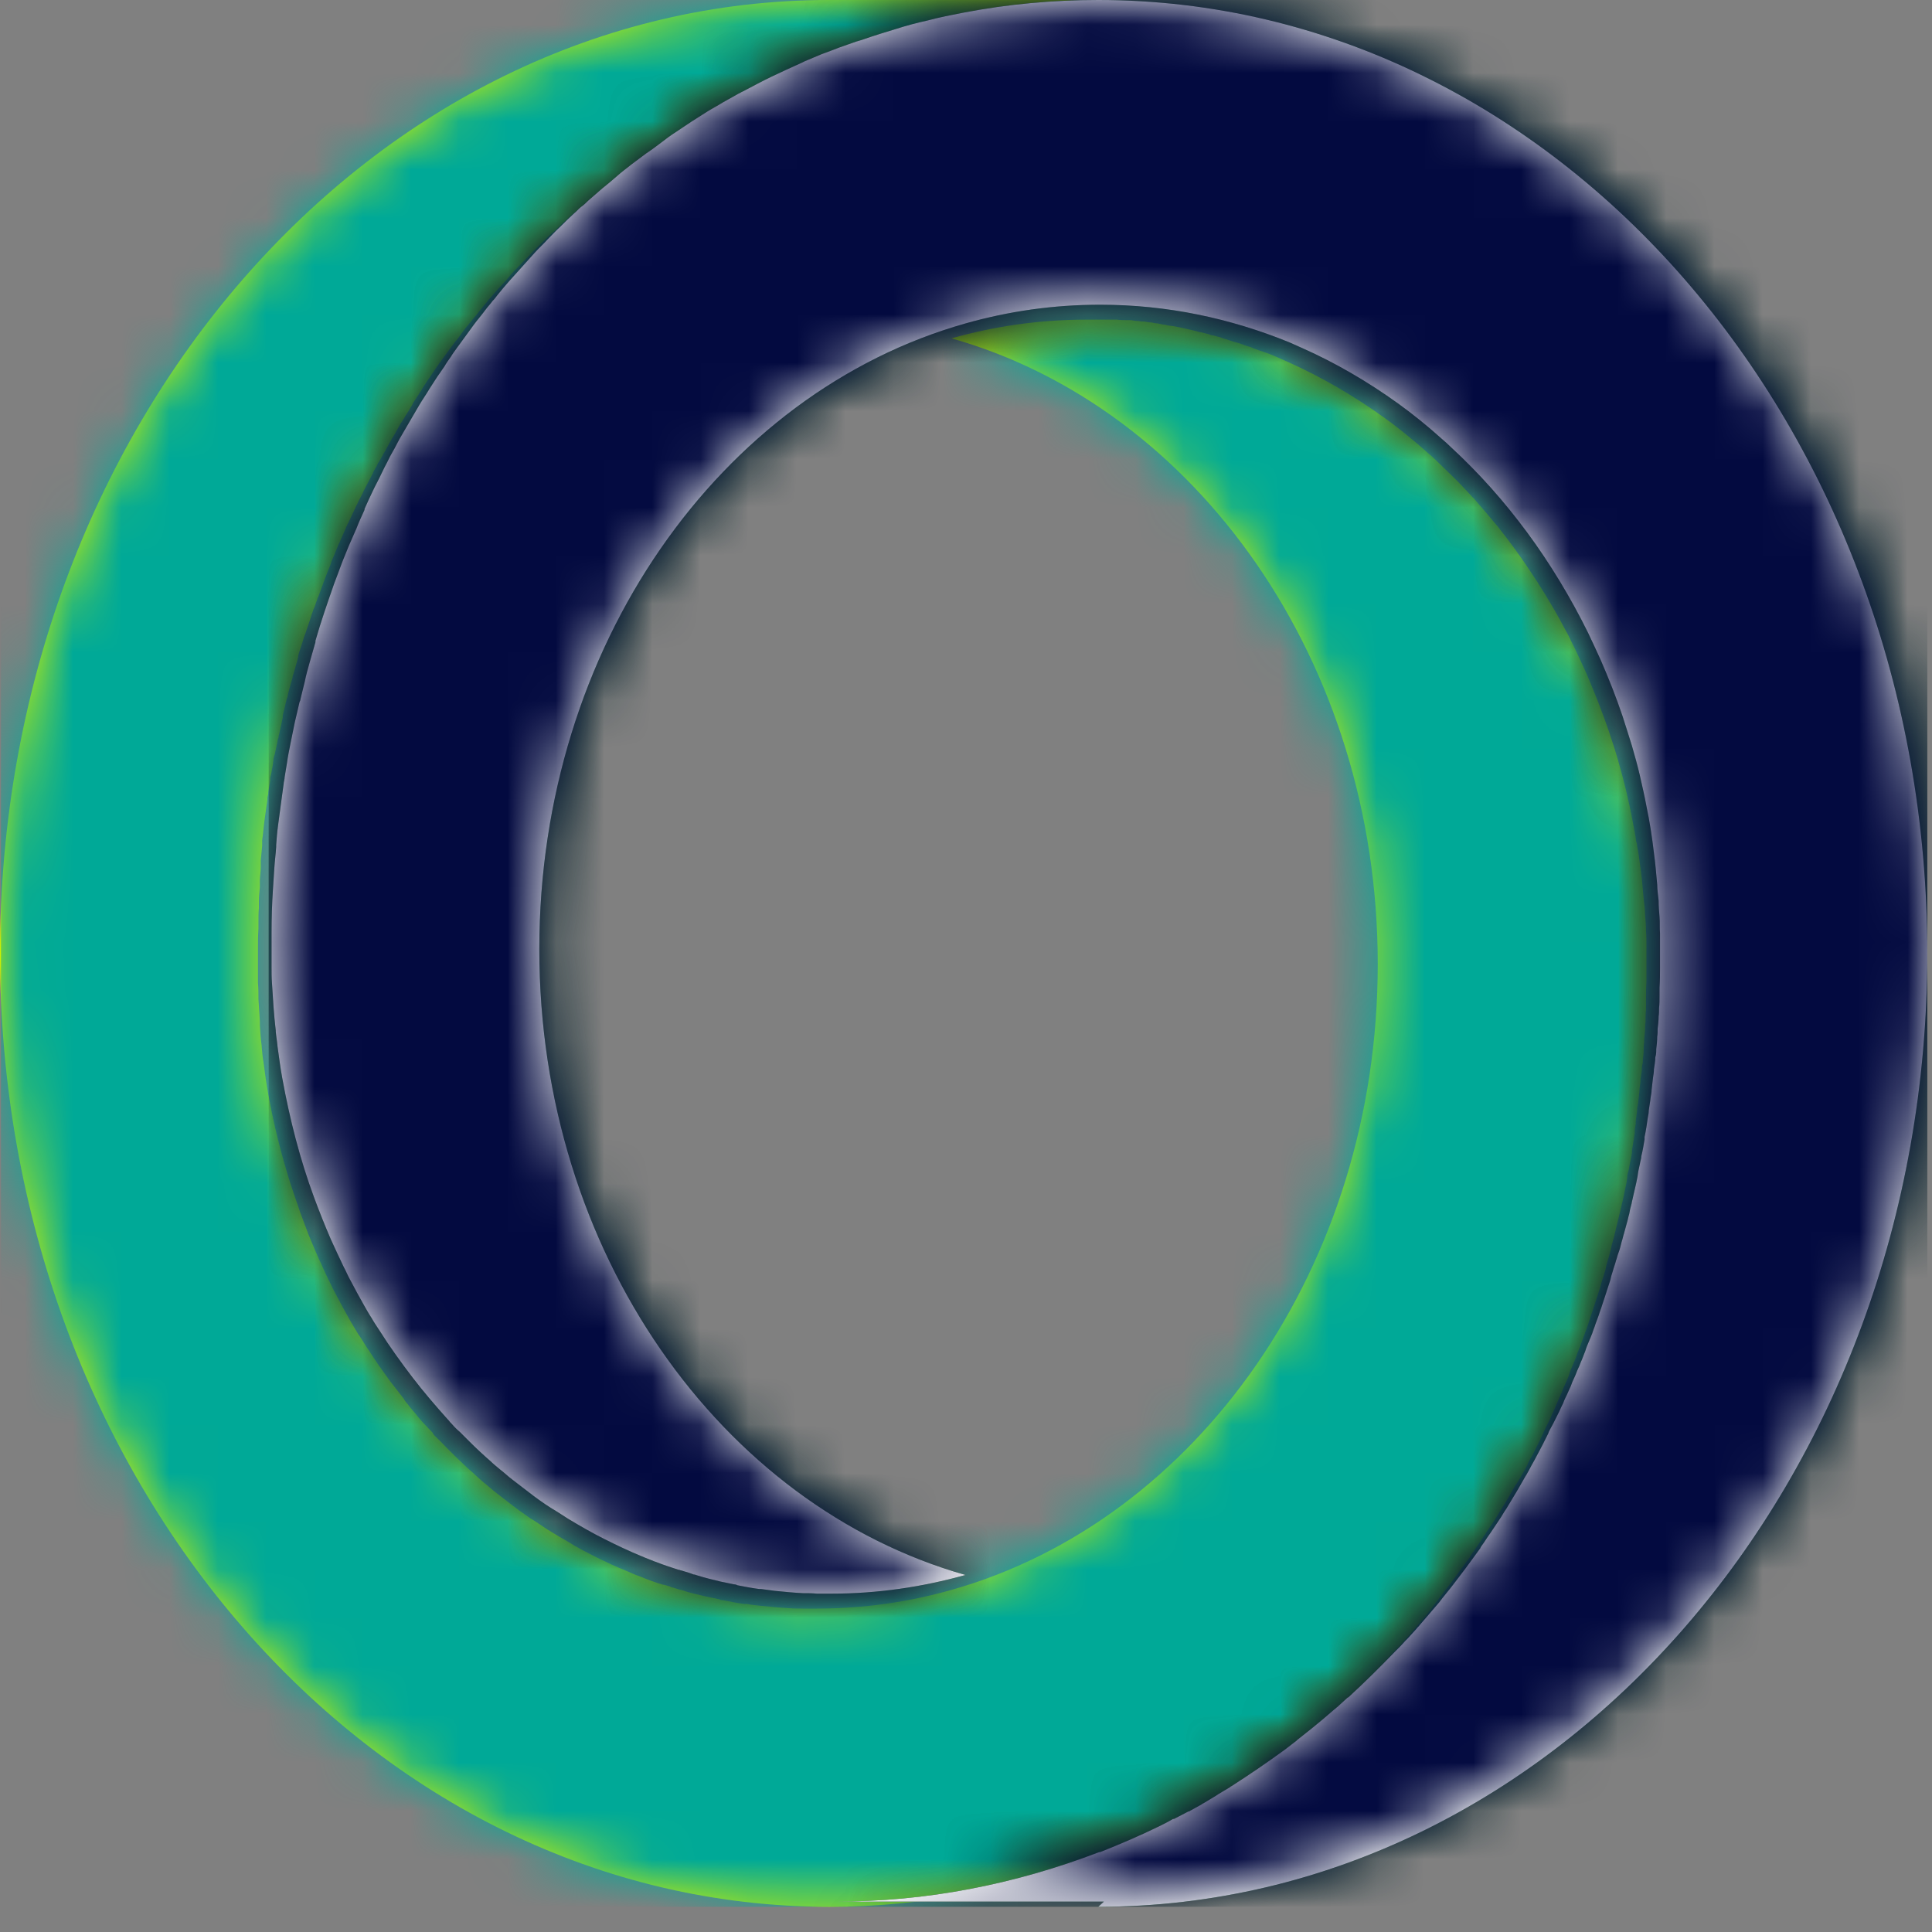<svg width="40" height="40" viewBox="0 0 40 40" fill="none" xmlns="http://www.w3.org/2000/svg">
<rect x="0" y="0" width="40" height="40" fill="#808080" stroke="none"/>
<path d="M17.175 39.478C18.123 39.478 19.052 39.391 19.961 39.217C20.087 39.197 20.203 39.168 20.329 39.139C20.368 39.139 20.407 39.12 20.455 39.11C20.532 39.091 20.61 39.081 20.677 39.062C20.745 39.042 20.803 39.033 20.871 39.013C20.919 39.004 20.977 38.984 21.026 38.975C21.103 38.955 21.171 38.936 21.248 38.916C21.287 38.907 21.326 38.897 21.364 38.888C21.442 38.868 21.529 38.839 21.606 38.82C21.635 38.81 21.664 38.8 21.703 38.791C21.79 38.762 21.877 38.733 21.955 38.704C21.984 38.704 22.003 38.684 22.032 38.675C22.119 38.646 22.206 38.617 22.303 38.578C22.322 38.578 22.342 38.568 22.361 38.559C22.458 38.52 22.555 38.491 22.651 38.452C22.651 38.452 22.661 38.452 22.671 38.452C23.087 38.288 23.493 38.113 23.89 37.92C23.987 37.871 24.083 37.823 24.18 37.775C24.18 37.775 24.19 37.775 24.2 37.775C24.287 37.726 24.383 37.678 24.47 37.63C24.47 37.63 24.49 37.63 24.499 37.62C24.587 37.572 24.674 37.523 24.761 37.475C24.78 37.465 24.799 37.456 24.809 37.446C24.886 37.397 24.964 37.359 25.041 37.31C25.061 37.301 25.08 37.291 25.099 37.272C25.177 37.223 25.264 37.175 25.341 37.127C25.351 37.127 25.361 37.117 25.37 37.107C25.748 36.875 26.115 36.623 26.464 36.362C26.551 36.304 26.628 36.236 26.706 36.178C26.706 36.178 26.725 36.169 26.725 36.159C26.802 36.101 26.88 36.043 26.947 35.985C26.967 35.975 26.976 35.956 26.996 35.946C27.064 35.888 27.131 35.84 27.199 35.782C27.218 35.762 27.247 35.743 27.267 35.724C27.334 35.665 27.402 35.607 27.47 35.549C27.489 35.54 27.499 35.52 27.518 35.511C27.596 35.443 27.663 35.375 27.741 35.307C27.741 35.307 27.741 35.307 27.75 35.307C28.07 35.017 28.38 34.708 28.679 34.398C28.699 34.379 28.708 34.369 28.718 34.349C28.776 34.282 28.844 34.214 28.902 34.156C28.921 34.137 28.95 34.108 28.97 34.088C29.018 34.03 29.076 33.972 29.125 33.914C29.154 33.885 29.183 33.846 29.212 33.817C29.26 33.759 29.318 33.691 29.366 33.633C29.395 33.604 29.415 33.575 29.444 33.546C29.502 33.479 29.55 33.421 29.599 33.353C29.618 33.324 29.637 33.304 29.657 33.276C29.705 33.208 29.763 33.14 29.811 33.072C29.831 33.043 29.86 33.014 29.879 32.985C29.879 32.985 29.879 32.975 29.889 32.966C29.937 32.908 29.986 32.84 30.034 32.782C30.169 32.598 30.305 32.414 30.44 32.23C30.44 32.23 30.44 32.23 30.44 32.221C30.489 32.153 30.537 32.076 30.586 32.008C30.605 31.979 30.624 31.95 30.653 31.911C30.692 31.843 30.74 31.785 30.779 31.718C30.808 31.679 30.828 31.64 30.857 31.602C30.895 31.544 30.934 31.485 30.973 31.427C31.002 31.379 31.031 31.331 31.06 31.282C31.098 31.224 31.137 31.156 31.176 31.098C31.195 31.06 31.224 31.021 31.244 30.982C31.282 30.915 31.321 30.847 31.36 30.779C31.369 30.76 31.379 30.74 31.398 30.721C31.418 30.692 31.427 30.673 31.447 30.644C31.485 30.586 31.514 30.518 31.553 30.46C31.582 30.411 31.602 30.363 31.631 30.315C31.631 30.315 31.631 30.315 31.631 30.305C31.66 30.247 31.689 30.189 31.727 30.131C31.766 30.053 31.805 29.976 31.843 29.899C31.863 29.86 31.882 29.831 31.892 29.792C31.921 29.744 31.94 29.686 31.969 29.628C31.998 29.57 32.027 29.512 32.056 29.453C32.085 29.395 32.114 29.337 32.134 29.279C32.163 29.221 32.192 29.163 32.211 29.105C32.24 29.047 32.26 28.989 32.288 28.931C32.318 28.873 32.347 28.805 32.366 28.747C32.385 28.699 32.414 28.641 32.434 28.592C32.463 28.534 32.482 28.476 32.501 28.418C32.501 28.409 32.501 28.399 32.511 28.389C32.53 28.331 32.559 28.273 32.579 28.225C32.608 28.157 32.637 28.089 32.656 28.021C32.676 27.963 32.705 27.905 32.724 27.857C32.743 27.789 32.772 27.731 32.792 27.663C32.811 27.605 32.84 27.538 32.859 27.48C32.879 27.412 32.908 27.344 32.927 27.276C32.947 27.218 32.966 27.16 32.985 27.102C33.024 26.986 33.063 26.86 33.101 26.744C33.121 26.686 33.14 26.628 33.15 26.58C33.169 26.502 33.198 26.435 33.217 26.357C33.237 26.309 33.246 26.26 33.256 26.212C33.256 26.212 33.256 26.212 33.256 26.202C33.276 26.125 33.304 26.048 33.324 25.97C33.334 25.922 33.353 25.873 33.362 25.815C33.362 25.815 33.362 25.815 33.362 25.806C33.382 25.738 33.401 25.66 33.421 25.593C33.43 25.535 33.45 25.486 33.459 25.428C33.479 25.351 33.498 25.273 33.517 25.196C33.527 25.138 33.546 25.09 33.556 25.032C33.575 24.945 33.595 24.867 33.614 24.78C33.624 24.732 33.633 24.683 33.643 24.635C33.663 24.548 33.682 24.461 33.691 24.374C33.691 24.374 33.691 24.364 33.691 24.354C33.691 24.306 33.711 24.267 33.721 24.219C33.74 24.103 33.769 23.987 33.788 23.87C33.788 23.851 33.788 23.841 33.788 23.822C33.808 23.706 33.827 23.58 33.846 23.454C33.846 23.445 33.846 23.425 33.846 23.416C33.846 23.367 33.856 23.319 33.866 23.271C33.866 23.251 33.866 23.241 33.866 23.222C33.875 23.145 33.885 23.067 33.895 22.99C33.895 22.942 33.904 22.893 33.914 22.845C33.924 22.758 33.933 22.671 33.943 22.593C33.943 22.535 33.953 22.477 33.962 22.419C33.962 22.332 33.982 22.245 33.992 22.168C33.992 22.119 33.992 22.061 34.011 22.013C34.011 21.926 34.03 21.838 34.03 21.752C34.03 21.693 34.03 21.645 34.04 21.587C34.04 21.5 34.05 21.413 34.059 21.335C34.059 21.277 34.059 21.219 34.069 21.161C34.069 21.074 34.069 20.997 34.079 20.91C34.079 20.852 34.079 20.794 34.079 20.735C34.079 20.59 34.079 20.455 34.088 20.31C34.088 20.194 34.088 20.078 34.088 19.961C34.088 19.845 34.088 19.729 34.088 19.613C34.088 19.497 34.088 19.39 34.079 19.274C34.079 19.158 34.069 19.052 34.059 18.936C34.059 18.829 34.04 18.713 34.03 18.607C34.011 18.384 33.992 18.162 33.962 17.949C33.943 17.804 33.924 17.659 33.895 17.513C33.895 17.484 33.885 17.446 33.875 17.417C33.856 17.271 33.827 17.126 33.798 16.981C33.759 16.768 33.711 16.555 33.663 16.352C33.614 16.149 33.556 15.936 33.498 15.733C33.44 15.53 33.372 15.327 33.304 15.123C33.169 14.727 33.014 14.34 32.85 13.953C32.763 13.759 32.676 13.575 32.589 13.392C32.54 13.304 32.501 13.208 32.453 13.12C32.434 13.082 32.414 13.053 32.395 13.014C32.318 12.869 32.24 12.724 32.153 12.579C32.105 12.492 32.047 12.405 31.998 12.317C31.892 12.143 31.785 11.979 31.669 11.805C31.476 11.514 31.263 11.224 31.05 10.953C31.021 10.914 30.992 10.876 30.963 10.847C30.837 10.692 30.711 10.547 30.576 10.392C30.547 10.353 30.508 10.315 30.479 10.286C30.45 10.247 30.411 10.218 30.382 10.179C30.315 10.111 30.247 10.034 30.179 9.966C30.044 9.831 29.899 9.695 29.763 9.56C29.695 9.492 29.618 9.424 29.55 9.366C29.473 9.299 29.405 9.241 29.328 9.173C29.105 8.989 28.883 8.805 28.65 8.641C28.031 8.195 27.363 7.808 26.677 7.499C26.589 7.46 26.502 7.421 26.415 7.383C26.328 7.344 26.251 7.315 26.164 7.286C26.135 7.276 26.106 7.267 26.077 7.257C26.018 7.238 25.96 7.218 25.902 7.189C25.873 7.18 25.844 7.17 25.806 7.16C25.748 7.141 25.699 7.121 25.641 7.102C25.602 7.092 25.573 7.083 25.535 7.073C25.486 7.054 25.438 7.044 25.39 7.025C25.351 7.015 25.312 7.005 25.273 6.986C25.225 6.976 25.177 6.957 25.128 6.947C25.09 6.947 25.051 6.928 25.022 6.918C24.974 6.909 24.916 6.889 24.867 6.88C24.828 6.88 24.79 6.86 24.751 6.851C24.664 6.831 24.577 6.812 24.49 6.792C24.403 6.773 24.316 6.754 24.229 6.744C24.2 6.744 24.161 6.734 24.132 6.725C24.074 6.725 24.025 6.705 23.967 6.696C23.928 6.696 23.88 6.686 23.841 6.676C23.793 6.676 23.745 6.667 23.696 6.657C23.658 6.657 23.619 6.657 23.58 6.647C23.522 6.647 23.474 6.638 23.416 6.628C23.377 6.628 23.348 6.628 23.309 6.628C23.251 6.628 23.193 6.628 23.135 6.618C23.096 6.618 23.067 6.618 23.029 6.618C22.961 6.618 22.893 6.618 22.826 6.618C22.806 6.618 22.777 6.618 22.758 6.618C22.661 6.618 22.574 6.618 22.477 6.618C21.519 6.618 20.59 6.754 19.7 7.005C24.761 8.437 28.525 13.691 28.525 19.961C28.525 26.231 24.77 31.485 19.7 32.917C18.81 33.169 17.881 33.304 16.913 33.304C16.817 33.304 16.72 33.304 16.623 33.304C16.526 33.304 16.43 33.304 16.333 33.295C16.139 33.285 15.946 33.266 15.752 33.246C15.656 33.237 15.559 33.227 15.462 33.208C15.462 33.208 15.433 33.208 15.423 33.208C15.423 33.208 15.414 33.208 15.404 33.208C15.259 33.188 15.114 33.159 14.969 33.13C14.94 33.13 14.92 33.13 14.891 33.111C14.794 33.092 14.707 33.072 14.611 33.053C14.533 33.034 14.456 33.014 14.369 32.995C14.291 32.975 14.214 32.956 14.136 32.927C14.136 32.927 14.088 32.917 14.059 32.908C14.02 32.898 13.972 32.879 13.933 32.869C13.904 32.869 13.875 32.85 13.856 32.84C13.837 32.84 13.817 32.83 13.788 32.821C13.788 32.821 13.769 32.821 13.749 32.811C13.749 32.811 13.74 32.811 13.73 32.811C13.566 32.763 13.411 32.705 13.246 32.637C13.159 32.608 13.072 32.569 12.985 32.53C12.869 32.482 12.753 32.434 12.646 32.385C12.617 32.366 12.579 32.356 12.55 32.337C12.434 32.288 12.327 32.23 12.211 32.172C12.095 32.114 11.989 32.056 11.872 31.989C11.843 31.969 11.824 31.959 11.795 31.94C11.679 31.872 11.572 31.814 11.466 31.747C11.389 31.698 11.302 31.65 11.224 31.592C11.147 31.544 11.069 31.485 10.982 31.437C10.905 31.379 10.827 31.331 10.75 31.273C10.595 31.156 10.44 31.04 10.295 30.924C10.218 30.866 10.15 30.808 10.073 30.74C9.995 30.682 9.927 30.615 9.85 30.547C9.782 30.479 9.705 30.421 9.637 30.353C9.569 30.286 9.492 30.218 9.424 30.15C9.357 30.082 9.289 30.015 9.221 29.947C9.163 29.889 9.115 29.831 9.057 29.782C9.057 29.773 9.037 29.763 9.028 29.753C9.028 29.753 9.028 29.753 9.018 29.744C8.999 29.724 8.979 29.705 8.96 29.676C8.96 29.676 8.96 29.676 8.96 29.666C8.902 29.608 8.844 29.541 8.786 29.483C8.786 29.483 8.776 29.473 8.766 29.463C8.718 29.405 8.66 29.347 8.612 29.279C8.592 29.26 8.583 29.241 8.563 29.221C8.524 29.173 8.476 29.125 8.437 29.066C8.408 29.037 8.379 28.999 8.36 28.96C8.273 28.844 8.176 28.728 8.089 28.612C8.031 28.534 7.973 28.447 7.915 28.37C7.857 28.292 7.799 28.205 7.741 28.118C7.683 28.031 7.634 27.954 7.576 27.867C7.518 27.779 7.47 27.692 7.412 27.615C7.363 27.528 7.305 27.441 7.257 27.354C7.209 27.267 7.16 27.18 7.112 27.093C7.063 27.006 7.015 26.909 6.967 26.822C6.918 26.735 6.87 26.638 6.831 26.551C6.783 26.464 6.744 26.367 6.696 26.27C6.657 26.173 6.609 26.086 6.57 25.989C6.512 25.864 6.464 25.738 6.405 25.602C6.396 25.573 6.376 25.544 6.367 25.506C6.318 25.38 6.27 25.244 6.222 25.119C6.154 24.925 6.086 24.722 6.018 24.519C5.922 24.219 5.835 23.909 5.757 23.599C5.68 23.29 5.612 22.971 5.554 22.651C5.515 22.438 5.486 22.226 5.457 22.003C5.438 21.897 5.428 21.79 5.419 21.684V21.664C5.399 21.519 5.389 21.374 5.38 21.229C5.38 21.2 5.38 21.161 5.38 21.132C5.37 20.987 5.36 20.842 5.351 20.687C5.351 20.571 5.351 20.465 5.341 20.348C5.341 20.232 5.341 20.116 5.341 20C5.341 19.884 5.341 19.768 5.341 19.652C5.341 19.507 5.341 19.371 5.351 19.226C5.351 19.187 5.351 19.149 5.351 19.1C5.351 19.003 5.351 18.897 5.36 18.8C5.36 18.781 5.36 18.762 5.36 18.752C5.36 18.723 5.36 18.694 5.36 18.665C5.36 18.568 5.37 18.471 5.38 18.375C5.38 18.355 5.38 18.336 5.38 18.307C5.38 18.288 5.38 18.258 5.38 18.239C5.38 18.142 5.399 18.055 5.399 17.959C5.399 17.93 5.399 17.9 5.399 17.862C5.399 17.852 5.399 17.833 5.399 17.823C5.399 17.823 5.399 17.823 5.399 17.813C5.409 17.717 5.419 17.61 5.428 17.513C5.428 17.484 5.428 17.455 5.428 17.426C5.428 17.426 5.428 17.407 5.428 17.397C5.448 17.262 5.457 17.126 5.477 16.981C5.496 16.846 5.515 16.71 5.535 16.565C5.535 16.565 5.535 16.555 5.535 16.546C5.535 16.507 5.544 16.468 5.554 16.439C5.554 16.43 5.554 16.42 5.554 16.41C5.564 16.323 5.583 16.246 5.593 16.159C5.593 16.139 5.593 16.13 5.593 16.12C5.593 16.091 5.602 16.062 5.612 16.033C5.631 15.936 5.651 15.839 5.66 15.743C5.66 15.723 5.66 15.704 5.67 15.685C5.67 15.665 5.68 15.636 5.689 15.617C5.709 15.53 5.728 15.433 5.747 15.346C5.747 15.317 5.757 15.288 5.767 15.269C5.767 15.249 5.767 15.23 5.777 15.21C5.796 15.123 5.815 15.036 5.835 14.949C5.835 14.92 5.854 14.882 5.854 14.852C5.854 14.843 5.854 14.823 5.854 14.814C5.883 14.707 5.902 14.601 5.931 14.495C5.931 14.475 5.941 14.456 5.951 14.437C5.951 14.437 5.951 14.437 5.951 14.427C5.98 14.291 6.018 14.165 6.057 14.03C6.057 14.03 6.057 14.03 6.057 14.02C6.057 14.001 6.067 13.972 6.076 13.953C6.106 13.846 6.135 13.749 6.164 13.643C6.164 13.633 6.164 13.624 6.173 13.604C6.173 13.604 6.173 13.585 6.173 13.575C6.183 13.546 6.193 13.508 6.202 13.479C6.222 13.421 6.241 13.362 6.26 13.304C6.28 13.237 6.299 13.169 6.328 13.101C6.347 13.034 6.376 12.966 6.396 12.898C6.425 12.821 6.444 12.743 6.473 12.666C6.483 12.637 6.493 12.598 6.512 12.569C6.531 12.511 6.551 12.453 6.57 12.405C6.57 12.385 6.58 12.376 6.589 12.356C6.618 12.288 6.638 12.221 6.667 12.143C6.686 12.105 6.696 12.056 6.715 12.018C6.715 12.018 6.715 11.998 6.725 11.989C6.754 11.911 6.783 11.834 6.812 11.766C6.831 11.717 6.851 11.679 6.86 11.63C6.88 11.582 6.899 11.543 6.918 11.495C6.947 11.427 6.976 11.35 7.005 11.282C7.005 11.272 7.015 11.253 7.025 11.243C7.044 11.195 7.063 11.156 7.083 11.108C7.112 11.05 7.131 10.992 7.16 10.934C7.16 10.914 7.18 10.895 7.189 10.866C7.189 10.866 7.189 10.856 7.199 10.847C7.218 10.818 7.228 10.779 7.247 10.75C7.276 10.692 7.296 10.634 7.325 10.585C7.334 10.556 7.354 10.527 7.363 10.498C7.373 10.469 7.392 10.45 7.402 10.421C7.431 10.353 7.47 10.295 7.499 10.227C7.518 10.198 7.528 10.16 7.547 10.131C7.557 10.111 7.567 10.092 7.576 10.073C7.605 10.015 7.634 9.966 7.663 9.908C7.663 9.908 7.663 9.898 7.673 9.889C7.692 9.85 7.712 9.811 7.731 9.773C7.731 9.763 7.741 9.744 7.75 9.734C7.77 9.695 7.799 9.657 7.818 9.608C7.818 9.589 7.837 9.579 7.847 9.56C7.876 9.511 7.905 9.453 7.934 9.405C7.963 9.357 7.992 9.308 8.021 9.25C8.05 9.192 8.089 9.134 8.118 9.076C8.118 9.076 8.128 9.057 8.137 9.047C8.166 8.999 8.195 8.95 8.225 8.892C8.254 8.844 8.273 8.805 8.302 8.757C8.312 8.737 8.331 8.718 8.341 8.699C8.37 8.66 8.389 8.612 8.418 8.573C8.447 8.524 8.476 8.486 8.495 8.447C8.515 8.418 8.534 8.389 8.544 8.36C8.563 8.321 8.592 8.283 8.612 8.254C8.631 8.215 8.66 8.186 8.679 8.147C8.708 8.108 8.737 8.06 8.757 8.021C8.776 7.992 8.795 7.963 8.815 7.934C8.834 7.905 8.853 7.876 8.873 7.847C8.912 7.799 8.941 7.741 8.979 7.692C8.989 7.673 9.008 7.654 9.018 7.634C9.028 7.615 9.047 7.596 9.057 7.576C9.076 7.557 9.086 7.528 9.105 7.509C9.144 7.46 9.173 7.412 9.211 7.363C9.279 7.267 9.357 7.17 9.434 7.063C9.434 7.063 9.444 7.044 9.453 7.044C9.502 6.976 9.55 6.918 9.589 6.86C9.608 6.831 9.628 6.812 9.647 6.783C9.666 6.763 9.676 6.744 9.695 6.725C9.734 6.676 9.782 6.618 9.821 6.57C9.84 6.551 9.86 6.522 9.879 6.502C9.898 6.473 9.927 6.444 9.947 6.415C9.976 6.376 10.005 6.347 10.034 6.309C10.063 6.28 10.082 6.251 10.111 6.212C10.14 6.183 10.169 6.144 10.198 6.115C10.218 6.086 10.247 6.057 10.276 6.028C10.295 5.999 10.324 5.97 10.344 5.951C10.382 5.912 10.421 5.864 10.46 5.825C10.479 5.806 10.498 5.786 10.508 5.767C10.527 5.747 10.547 5.728 10.566 5.699C10.614 5.641 10.672 5.583 10.721 5.535C10.721 5.525 10.74 5.515 10.75 5.506C10.827 5.419 10.914 5.341 10.992 5.254C11.079 5.157 11.176 5.07 11.263 4.983C11.321 4.925 11.379 4.867 11.447 4.809C11.447 4.809 11.456 4.809 11.466 4.799C11.495 4.77 11.514 4.751 11.543 4.722C11.592 4.683 11.63 4.635 11.679 4.596C11.698 4.586 11.708 4.567 11.717 4.557C11.756 4.528 11.785 4.49 11.824 4.461C11.863 4.432 11.892 4.403 11.93 4.374C11.95 4.354 11.959 4.344 11.979 4.335C12.027 4.296 12.075 4.257 12.114 4.209C12.143 4.19 12.163 4.17 12.192 4.151C12.201 4.141 12.211 4.132 12.23 4.122C12.288 4.074 12.356 4.016 12.414 3.967C12.511 3.89 12.617 3.803 12.714 3.725C12.811 3.648 12.917 3.57 13.024 3.493C13.101 3.435 13.179 3.377 13.256 3.329C13.285 3.309 13.314 3.29 13.333 3.27C13.392 3.232 13.45 3.193 13.508 3.154C13.517 3.154 13.527 3.145 13.537 3.135C13.575 3.106 13.614 3.087 13.653 3.058C13.691 3.029 13.74 3 13.778 2.97C13.798 2.97 13.807 2.951 13.827 2.941C13.875 2.912 13.924 2.874 13.972 2.845C14.001 2.825 14.04 2.806 14.069 2.777C14.069 2.777 14.069 2.777 14.079 2.777C14.146 2.738 14.214 2.69 14.282 2.651C14.388 2.583 14.495 2.516 14.611 2.458C14.717 2.39 14.833 2.332 14.94 2.274C14.969 2.264 14.988 2.245 15.017 2.235C15.065 2.216 15.104 2.187 15.152 2.167C15.181 2.158 15.201 2.138 15.23 2.129C15.317 2.08 15.394 2.042 15.482 2.003C15.491 2.003 15.501 1.993 15.511 1.984C15.549 1.964 15.588 1.945 15.617 1.926C15.675 1.896 15.723 1.877 15.781 1.848C15.868 1.809 15.946 1.771 16.033 1.732C16.062 1.722 16.091 1.703 16.12 1.693C16.159 1.674 16.188 1.664 16.227 1.645C16.246 1.645 16.265 1.626 16.285 1.616C16.285 1.616 16.343 1.597 16.362 1.577C16.449 1.538 16.536 1.5 16.633 1.461C16.749 1.413 16.865 1.364 16.991 1.326C17.107 1.277 17.233 1.239 17.349 1.2C17.397 1.18 17.446 1.171 17.504 1.151C17.726 1.074 17.949 1.006 18.171 0.939C18.384 0.881 18.607 0.822 18.82 0.764C19.071 0.706 19.313 0.648 19.574 0.6C20.861 0.087 21.79 0 22.729 0H17.165C7.683 0 0 8.844 0 19.739C0 30.634 7.683 39.478 17.165 39.478H17.175Z" fill="#CDF200"/>
<mask id="mask0_1077_7724" style="mask-type:luminance" maskUnits="userSpaceOnUse" x="0" y="0" width="35" height="40">
<path d="M17.165 0C7.954 0 0.426 8.36 0.02 18.839V20.639C0.426 31.118 7.954 39.478 17.175 39.478C18.123 39.478 19.052 39.391 19.962 39.226C20.087 39.207 20.203 39.178 20.329 39.149C20.368 39.149 20.407 39.129 20.455 39.12C20.532 39.1 20.61 39.091 20.678 39.071C20.745 39.052 20.803 39.042 20.871 39.023C20.919 39.013 20.978 38.994 21.026 38.984C21.103 38.965 21.171 38.946 21.248 38.926C21.287 38.916 21.326 38.907 21.365 38.897C21.442 38.878 21.529 38.849 21.607 38.829C21.636 38.829 21.665 38.81 21.703 38.8C21.79 38.771 21.877 38.742 21.955 38.713C21.984 38.713 22.003 38.694 22.032 38.684C22.119 38.655 22.206 38.626 22.303 38.587C22.323 38.587 22.342 38.578 22.361 38.568C22.458 38.529 22.555 38.501 22.651 38.462C22.651 38.462 22.661 38.462 22.671 38.462C23.087 38.297 23.493 38.123 23.89 37.93C23.987 37.881 24.084 37.833 24.18 37.784C24.18 37.784 24.19 37.784 24.2 37.784C24.287 37.736 24.384 37.688 24.471 37.639C24.471 37.639 24.49 37.639 24.5 37.63C24.587 37.581 24.674 37.533 24.761 37.484C24.78 37.484 24.799 37.465 24.809 37.456C24.887 37.407 24.964 37.368 25.041 37.32C25.061 37.31 25.08 37.301 25.099 37.281C25.177 37.233 25.264 37.184 25.341 37.136C25.351 37.136 25.361 37.127 25.37 37.117C25.748 36.885 26.106 36.633 26.464 36.372C26.551 36.314 26.628 36.246 26.706 36.188C26.706 36.188 26.725 36.178 26.725 36.169C26.802 36.111 26.88 36.052 26.948 35.994C26.967 35.985 26.977 35.965 26.996 35.956C27.064 35.898 27.131 35.849 27.199 35.791C27.218 35.772 27.247 35.752 27.267 35.733C27.335 35.675 27.402 35.617 27.47 35.559C27.489 35.54 27.499 35.53 27.518 35.52C27.596 35.453 27.664 35.385 27.741 35.317C27.741 35.317 27.741 35.317 27.751 35.317C28.07 35.027 28.38 34.717 28.68 34.407L28.728 34.359C28.786 34.291 28.854 34.224 28.912 34.166C28.931 34.146 28.96 34.117 28.98 34.098C29.028 34.04 29.086 33.982 29.134 33.924C29.163 33.895 29.192 33.856 29.221 33.827C29.27 33.769 29.328 33.701 29.376 33.643C29.405 33.614 29.425 33.585 29.454 33.556C29.502 33.488 29.56 33.43 29.608 33.362C29.628 33.334 29.647 33.314 29.666 33.285C29.715 33.217 29.773 33.15 29.821 33.082C29.841 33.053 29.87 33.024 29.889 32.995C29.889 32.995 29.889 32.985 29.899 32.975C29.947 32.917 29.995 32.85 30.044 32.792C30.179 32.608 30.315 32.424 30.45 32.24C30.45 32.24 30.45 32.24 30.45 32.23C30.499 32.163 30.547 32.085 30.595 32.018C30.615 31.989 30.634 31.959 30.663 31.921C30.702 31.853 30.75 31.795 30.789 31.727C30.818 31.689 30.837 31.65 30.866 31.611C30.905 31.553 30.944 31.495 30.982 31.437C31.012 31.389 31.041 31.34 31.07 31.292C31.108 31.234 31.147 31.166 31.186 31.108C31.215 31.069 31.234 31.031 31.253 30.992C31.292 30.924 31.331 30.857 31.369 30.789C31.379 30.769 31.389 30.75 31.408 30.731C31.427 30.702 31.437 30.682 31.457 30.653C31.495 30.595 31.524 30.527 31.563 30.469C31.592 30.421 31.611 30.373 31.64 30.324C31.64 30.324 31.64 30.324 31.64 30.315C31.669 30.257 31.708 30.198 31.737 30.14C31.776 30.063 31.815 29.986 31.853 29.908C31.873 29.879 31.892 29.84 31.902 29.802C31.931 29.753 31.95 29.695 31.979 29.637C32.008 29.579 32.037 29.521 32.066 29.463C32.095 29.405 32.124 29.347 32.144 29.289C32.173 29.231 32.202 29.173 32.221 29.115C32.25 29.057 32.269 28.999 32.298 28.941C32.327 28.883 32.356 28.815 32.376 28.757C32.395 28.708 32.424 28.65 32.444 28.602C32.472 28.544 32.492 28.486 32.511 28.428C32.511 28.418 32.511 28.409 32.521 28.399C32.54 28.341 32.569 28.283 32.589 28.234C32.618 28.167 32.647 28.099 32.666 28.031C32.685 27.973 32.714 27.915 32.734 27.867C32.753 27.799 32.782 27.741 32.801 27.673C32.821 27.615 32.85 27.547 32.869 27.489C32.889 27.422 32.918 27.354 32.937 27.286C32.956 27.228 32.976 27.17 32.995 27.112C33.034 26.996 33.072 26.87 33.111 26.754C33.13 26.696 33.15 26.638 33.16 26.58C33.179 26.502 33.208 26.435 33.227 26.357C33.247 26.309 33.256 26.26 33.266 26.212C33.266 26.212 33.266 26.212 33.266 26.202C33.285 26.125 33.314 26.048 33.334 25.97C33.343 25.922 33.363 25.873 33.372 25.815C33.372 25.815 33.372 25.806 33.372 25.796C33.392 25.728 33.411 25.651 33.43 25.583C33.44 25.525 33.459 25.477 33.469 25.419C33.489 25.341 33.508 25.264 33.527 25.186C33.537 25.128 33.556 25.08 33.566 25.022C33.585 24.935 33.605 24.857 33.624 24.77C33.634 24.722 33.643 24.674 33.653 24.625C33.672 24.538 33.692 24.451 33.701 24.364C33.701 24.364 33.701 24.354 33.701 24.345C33.701 24.296 33.721 24.258 33.73 24.209C33.75 24.093 33.779 23.977 33.798 23.861C33.798 23.841 33.798 23.832 33.798 23.812C33.818 23.696 33.837 23.57 33.856 23.445C33.856 23.435 33.856 23.416 33.856 23.406C33.856 23.358 33.866 23.309 33.876 23.261C33.876 23.241 33.876 23.232 33.876 23.212C33.885 23.135 33.895 23.058 33.905 22.98C33.905 22.932 33.914 22.874 33.924 22.826C33.934 22.738 33.943 22.651 33.953 22.574C33.953 22.516 33.963 22.458 33.972 22.4C33.972 22.313 33.992 22.235 34.001 22.148C34.001 22.1 34.011 22.042 34.021 21.993C34.021 21.906 34.04 21.819 34.04 21.732C34.04 21.674 34.04 21.626 34.05 21.568C34.05 21.48 34.059 21.393 34.069 21.316C34.069 21.258 34.069 21.2 34.079 21.142C34.079 21.055 34.079 20.977 34.088 20.89C34.088 20.832 34.088 20.774 34.088 20.716C34.088 20.571 34.088 20.436 34.098 20.29C34.098 20.174 34.098 20.058 34.098 19.942C34.098 19.826 34.098 19.71 34.098 19.594C34.098 19.478 34.098 19.371 34.088 19.255C34.088 19.139 34.079 19.032 34.069 18.916C34.069 18.8 34.05 18.694 34.04 18.587C34.021 18.365 34.001 18.152 33.972 17.93C33.953 17.784 33.934 17.639 33.905 17.494C33.905 17.465 33.895 17.426 33.885 17.397C33.866 17.252 33.837 17.107 33.808 16.962C33.769 16.749 33.721 16.536 33.672 16.333C33.624 16.12 33.566 15.917 33.508 15.714C33.45 15.511 33.382 15.307 33.314 15.104C33.179 14.707 33.024 14.32 32.86 13.933C32.773 13.74 32.685 13.556 32.598 13.372C32.55 13.275 32.511 13.188 32.463 13.101C32.444 13.062 32.424 13.034 32.405 12.995C32.327 12.85 32.25 12.704 32.163 12.559C32.114 12.472 32.056 12.385 32.008 12.298C31.902 12.124 31.795 11.959 31.679 11.785C31.486 11.495 31.273 11.205 31.06 10.934C31.031 10.895 31.002 10.856 30.973 10.818C30.847 10.663 30.721 10.518 30.586 10.363C30.557 10.324 30.518 10.286 30.489 10.247C30.46 10.208 30.421 10.179 30.392 10.14C30.325 10.073 30.257 9.995 30.189 9.927C30.054 9.792 29.908 9.657 29.773 9.521C29.705 9.453 29.628 9.386 29.56 9.328C29.483 9.26 29.415 9.202 29.337 9.134C29.115 8.95 28.892 8.766 28.651 8.602C28.031 8.147 27.364 7.77 26.677 7.46C26.59 7.421 26.503 7.383 26.415 7.344C26.328 7.305 26.251 7.276 26.164 7.247C26.135 7.238 26.106 7.228 26.077 7.218C26.019 7.199 25.961 7.18 25.903 7.16C25.874 7.151 25.845 7.141 25.806 7.131C25.748 7.112 25.699 7.092 25.641 7.073C25.603 7.063 25.574 7.054 25.535 7.044C25.486 7.025 25.438 7.015 25.39 6.996C25.351 6.986 25.312 6.976 25.274 6.957C25.225 6.947 25.177 6.928 25.128 6.918C25.09 6.909 25.051 6.899 25.022 6.889C24.974 6.88 24.916 6.86 24.867 6.851C24.829 6.851 24.79 6.831 24.751 6.822C24.664 6.802 24.577 6.783 24.49 6.763C24.403 6.744 24.316 6.725 24.229 6.715C24.2 6.715 24.161 6.705 24.132 6.696C24.074 6.696 24.026 6.676 23.967 6.667C23.929 6.667 23.88 6.657 23.842 6.647C23.793 6.647 23.745 6.638 23.697 6.628C23.658 6.628 23.619 6.628 23.571 6.618C23.513 6.618 23.464 6.609 23.406 6.599C23.367 6.599 23.338 6.599 23.3 6.599C23.242 6.599 23.184 6.599 23.126 6.589C23.087 6.589 23.058 6.589 23.019 6.589C22.951 6.589 22.884 6.589 22.816 6.589C22.797 6.589 22.768 6.589 22.748 6.589C22.651 6.589 22.564 6.589 22.468 6.589C21.51 6.589 20.581 6.725 19.681 6.976C24.741 8.408 28.505 13.662 28.505 19.932C28.505 26.202 24.751 31.456 19.681 32.888C18.791 33.14 17.862 33.276 16.894 33.276C16.798 33.276 16.701 33.276 16.604 33.276C16.507 33.276 16.41 33.276 16.314 33.266C16.12 33.256 15.927 33.237 15.733 33.217C15.636 33.208 15.54 33.198 15.443 33.179C15.443 33.179 15.414 33.179 15.404 33.179C15.404 33.179 15.395 33.179 15.385 33.179C15.24 33.159 15.095 33.13 14.95 33.101C14.92 33.101 14.901 33.101 14.872 33.082C14.775 33.063 14.688 33.043 14.591 33.024C14.514 33.005 14.437 32.985 14.35 32.966C14.272 32.947 14.195 32.927 14.117 32.898C14.088 32.898 14.069 32.888 14.04 32.879C14.001 32.869 13.953 32.85 13.914 32.84C13.885 32.84 13.856 32.821 13.837 32.811C13.817 32.811 13.788 32.801 13.769 32.792C13.759 32.792 13.75 32.792 13.73 32.782C13.73 32.782 13.721 32.782 13.711 32.782C13.546 32.734 13.392 32.676 13.227 32.608C13.14 32.579 13.053 32.54 12.966 32.501C12.85 32.453 12.734 32.405 12.627 32.356C12.598 32.337 12.559 32.327 12.53 32.308C12.414 32.26 12.308 32.201 12.192 32.143C12.076 32.085 11.969 32.027 11.853 31.959C11.824 31.94 11.805 31.93 11.776 31.921C11.66 31.853 11.553 31.795 11.447 31.727C11.369 31.679 11.282 31.631 11.205 31.573C11.127 31.524 11.05 31.466 10.963 31.418C10.886 31.36 10.808 31.311 10.731 31.253C10.576 31.137 10.421 31.021 10.276 30.905C10.199 30.847 10.131 30.789 10.053 30.721C9.976 30.653 9.908 30.595 9.831 30.527C9.763 30.46 9.686 30.402 9.618 30.334C9.55 30.266 9.473 30.198 9.405 30.131C9.337 30.063 9.27 29.995 9.202 29.928C9.144 29.869 9.096 29.811 9.037 29.763C9.037 29.753 9.018 29.744 9.008 29.734C9.008 29.734 9.008 29.734 8.999 29.724C8.979 29.705 8.96 29.686 8.941 29.657C8.941 29.657 8.941 29.657 8.941 29.647C8.883 29.589 8.825 29.521 8.776 29.463C8.776 29.463 8.767 29.453 8.757 29.444C8.709 29.386 8.65 29.328 8.602 29.26C8.583 29.241 8.573 29.221 8.554 29.202C8.515 29.154 8.467 29.096 8.428 29.047C8.399 29.008 8.37 28.979 8.35 28.941C8.263 28.825 8.167 28.708 8.08 28.592C8.022 28.515 7.963 28.428 7.905 28.35C7.847 28.273 7.789 28.186 7.731 28.099C7.673 28.012 7.625 27.934 7.567 27.847C7.509 27.76 7.46 27.673 7.402 27.586C7.354 27.499 7.296 27.412 7.247 27.325C7.199 27.238 7.151 27.151 7.102 27.064C7.054 26.976 7.006 26.88 6.957 26.793C6.909 26.706 6.86 26.609 6.822 26.522C6.773 26.425 6.735 26.338 6.686 26.241C6.648 26.144 6.599 26.057 6.56 25.96C6.502 25.835 6.454 25.709 6.396 25.573C6.386 25.544 6.377 25.515 6.357 25.477C6.309 25.351 6.26 25.215 6.212 25.09C6.144 24.896 6.077 24.693 6.009 24.49C5.912 24.19 5.825 23.88 5.748 23.57C5.67 23.261 5.603 22.942 5.544 22.622C5.506 22.409 5.477 22.197 5.448 21.974C5.438 21.868 5.419 21.761 5.409 21.655V21.635C5.39 21.49 5.38 21.345 5.37 21.2C5.37 21.171 5.37 21.132 5.37 21.103C5.361 20.958 5.351 20.813 5.341 20.658C5.341 20.542 5.341 20.436 5.332 20.319C5.332 20.203 5.332 20.087 5.332 19.971C5.332 19.855 5.332 19.739 5.332 19.623C5.332 19.478 5.332 19.342 5.341 19.197C5.341 19.158 5.341 19.12 5.341 19.071C5.341 18.974 5.341 18.868 5.351 18.771C5.351 18.752 5.351 18.733 5.351 18.723C5.351 18.694 5.351 18.665 5.351 18.636C5.351 18.539 5.361 18.442 5.37 18.346C5.37 18.326 5.37 18.307 5.37 18.278C5.37 18.258 5.37 18.239 5.37 18.21C5.37 18.113 5.39 18.026 5.39 17.93C5.39 17.9 5.39 17.871 5.39 17.833C5.39 17.823 5.39 17.804 5.39 17.794C5.39 17.794 5.39 17.794 5.39 17.784C5.39 17.688 5.409 17.581 5.419 17.484C5.419 17.455 5.419 17.426 5.419 17.397V17.378C5.438 17.242 5.448 17.107 5.467 16.962C5.486 16.826 5.506 16.691 5.525 16.546C5.525 16.546 5.525 16.536 5.525 16.526C5.525 16.488 5.535 16.449 5.544 16.42C5.544 16.42 5.544 16.401 5.544 16.391C5.554 16.304 5.574 16.227 5.583 16.139C5.583 16.13 5.583 16.11 5.583 16.101C5.583 16.072 5.593 16.043 5.603 16.014C5.622 15.917 5.641 15.82 5.651 15.723C5.651 15.704 5.651 15.685 5.661 15.665C5.661 15.646 5.67 15.617 5.68 15.588C5.699 15.501 5.719 15.404 5.738 15.317C5.738 15.288 5.748 15.259 5.757 15.24C5.757 15.22 5.757 15.201 5.767 15.181C5.786 15.094 5.806 15.007 5.825 14.92C5.825 14.891 5.844 14.852 5.844 14.823C5.844 14.814 5.844 14.794 5.844 14.785C5.873 14.678 5.893 14.572 5.922 14.466C5.922 14.446 5.922 14.427 5.941 14.407C5.97 14.272 6.009 14.146 6.048 14.011C6.048 14.011 6.048 14.011 6.048 14.001C6.048 13.982 6.057 13.953 6.067 13.933C6.096 13.827 6.125 13.73 6.154 13.624C6.154 13.614 6.154 13.604 6.164 13.585C6.164 13.585 6.164 13.566 6.164 13.556C6.173 13.517 6.183 13.488 6.193 13.459C6.212 13.401 6.231 13.343 6.251 13.285C6.27 13.217 6.29 13.15 6.319 13.082C6.338 13.014 6.367 12.946 6.386 12.879C6.415 12.801 6.435 12.724 6.464 12.646C6.473 12.617 6.483 12.579 6.502 12.55C6.522 12.492 6.541 12.434 6.56 12.385C6.56 12.366 6.57 12.356 6.58 12.337C6.609 12.269 6.628 12.201 6.657 12.124C6.677 12.075 6.686 12.037 6.706 11.998C6.706 11.998 6.706 11.979 6.715 11.969C6.744 11.892 6.773 11.814 6.802 11.747C6.822 11.698 6.841 11.659 6.851 11.611C6.87 11.563 6.889 11.524 6.909 11.476C6.938 11.408 6.967 11.331 6.996 11.263C6.996 11.253 7.006 11.234 7.015 11.224C7.035 11.176 7.054 11.137 7.073 11.089C7.102 11.03 7.122 10.973 7.151 10.914C7.16 10.895 7.17 10.876 7.18 10.847C7.18 10.847 7.18 10.837 7.18 10.827C7.199 10.798 7.209 10.76 7.228 10.731L7.305 10.566C7.305 10.566 7.335 10.508 7.344 10.479C7.354 10.45 7.373 10.431 7.383 10.402C7.412 10.334 7.451 10.276 7.48 10.208C7.499 10.179 7.509 10.14 7.528 10.111C7.538 10.092 7.547 10.073 7.557 10.053C7.586 9.995 7.615 9.947 7.644 9.889C7.644 9.889 7.644 9.879 7.654 9.869C7.673 9.831 7.693 9.792 7.712 9.753C7.712 9.744 7.722 9.724 7.731 9.715C7.751 9.676 7.78 9.637 7.799 9.589C7.799 9.569 7.818 9.56 7.828 9.54C7.857 9.492 7.886 9.434 7.915 9.386C7.944 9.337 7.973 9.289 8.002 9.231C8.031 9.173 8.07 9.115 8.099 9.057C8.099 9.047 8.109 9.037 8.118 9.028C8.147 8.979 8.176 8.931 8.205 8.873C8.234 8.824 8.254 8.786 8.283 8.737C8.292 8.718 8.312 8.699 8.321 8.679C8.35 8.641 8.37 8.592 8.399 8.554C8.428 8.515 8.457 8.466 8.476 8.428C8.496 8.399 8.515 8.37 8.525 8.341C8.544 8.302 8.573 8.263 8.592 8.234C8.612 8.195 8.641 8.166 8.66 8.137C8.689 8.099 8.718 8.05 8.738 8.012C8.757 7.983 8.776 7.954 8.796 7.925C8.815 7.896 8.834 7.867 8.854 7.837C8.892 7.789 8.921 7.731 8.96 7.683C8.97 7.663 8.989 7.644 8.999 7.625C9.008 7.605 9.028 7.586 9.037 7.567C9.057 7.547 9.067 7.518 9.086 7.499C9.125 7.45 9.154 7.402 9.192 7.354C9.27 7.257 9.337 7.151 9.415 7.054C9.415 7.054 9.425 7.034 9.434 7.034C9.483 6.976 9.531 6.918 9.57 6.851C9.589 6.831 9.608 6.802 9.628 6.773C9.647 6.754 9.657 6.734 9.676 6.715C9.715 6.667 9.763 6.609 9.802 6.56C9.821 6.541 9.841 6.512 9.86 6.493C9.879 6.464 9.908 6.434 9.928 6.405C9.957 6.367 9.986 6.338 10.015 6.299C10.044 6.27 10.063 6.241 10.092 6.202C10.121 6.173 10.15 6.135 10.179 6.106C10.199 6.076 10.228 6.047 10.257 6.018C10.276 5.989 10.305 5.96 10.324 5.941C10.363 5.893 10.402 5.854 10.441 5.815C10.46 5.796 10.479 5.777 10.489 5.757C10.508 5.738 10.528 5.718 10.547 5.699C10.595 5.641 10.653 5.583 10.702 5.535C10.702 5.525 10.721 5.515 10.731 5.506C10.808 5.419 10.895 5.331 10.973 5.254C11.06 5.157 11.156 5.07 11.244 4.983C11.302 4.925 11.36 4.867 11.427 4.809C11.427 4.809 11.427 4.809 11.437 4.799C11.466 4.77 11.486 4.751 11.514 4.722C11.563 4.683 11.602 4.635 11.65 4.596C11.669 4.586 11.679 4.567 11.689 4.557C11.727 4.528 11.756 4.49 11.795 4.461C11.834 4.432 11.863 4.403 11.902 4.374C11.921 4.364 11.931 4.344 11.95 4.335C11.998 4.296 12.047 4.257 12.085 4.209C12.114 4.19 12.134 4.17 12.163 4.151C12.172 4.151 12.182 4.132 12.201 4.122C12.26 4.074 12.327 4.016 12.385 3.967C12.482 3.89 12.588 3.803 12.685 3.725C12.782 3.648 12.889 3.57 12.995 3.493C13.072 3.435 13.15 3.377 13.227 3.329C13.256 3.309 13.275 3.29 13.305 3.27C13.363 3.232 13.421 3.193 13.479 3.154C13.488 3.154 13.498 3.135 13.508 3.135C13.546 3.106 13.585 3.087 13.624 3.058C13.663 3.029 13.711 3 13.75 2.97C13.769 2.961 13.779 2.951 13.798 2.941C13.846 2.912 13.895 2.874 13.943 2.845C13.972 2.825 14.011 2.806 14.04 2.777C14.04 2.777 14.04 2.777 14.05 2.777C14.117 2.738 14.185 2.69 14.253 2.651C14.359 2.583 14.475 2.516 14.582 2.458C14.688 2.39 14.804 2.332 14.911 2.274C14.94 2.264 14.959 2.245 14.988 2.235C15.037 2.216 15.075 2.187 15.124 2.167C15.153 2.158 15.172 2.138 15.201 2.129C15.288 2.09 15.366 2.042 15.453 2.003C15.462 2.003 15.472 1.993 15.482 1.984C15.52 1.964 15.559 1.945 15.588 1.926C15.646 1.896 15.694 1.877 15.753 1.848C15.84 1.809 15.917 1.771 16.004 1.732C16.033 1.722 16.062 1.703 16.091 1.693C16.13 1.674 16.159 1.664 16.198 1.645C16.217 1.645 16.236 1.626 16.256 1.616C16.256 1.616 16.314 1.597 16.333 1.587C16.42 1.548 16.507 1.509 16.604 1.471C16.72 1.422 16.836 1.374 16.962 1.335C17.078 1.287 17.204 1.248 17.32 1.209C17.368 1.19 17.417 1.18 17.475 1.161C17.697 1.084 17.92 1.016 18.142 0.948C18.355 0.89 18.568 0.832 18.791 0.774C19.042 0.716 19.284 0.658 19.546 0.61C20.861 0.097 21.79 0 22.729 0H17.165Z" fill="white"/>
</mask>
<g mask="url(#mask0_1077_7724)">
<path d="M34.35 0H0.02V39.478H34.35V0Z" fill="#00A997"/>
</g>
<path d="M22.738 39.478C32.221 39.478 39.903 30.644 39.903 19.739C39.903 8.834 32.221 0 22.738 0C21.79 0 20.861 0.087 19.952 0.261C19.7 0.31 19.448 0.358 19.197 0.426C18.974 0.474 18.762 0.532 18.549 0.6C18.326 0.668 18.104 0.735 17.881 0.813C17.833 0.832 17.784 0.842 17.726 0.861C17.61 0.9 17.484 0.948 17.368 0.987C17.252 1.035 17.136 1.074 17.01 1.122C16.894 1.171 16.778 1.219 16.662 1.268C16.662 1.268 16.623 1.287 16.604 1.297C16.391 1.393 16.178 1.49 15.975 1.587C15.772 1.684 15.578 1.79 15.375 1.896C15.346 1.906 15.326 1.926 15.297 1.935C15.191 1.993 15.075 2.061 14.969 2.119C14.862 2.187 14.746 2.245 14.639 2.313C14.533 2.38 14.427 2.448 14.32 2.516C14.262 2.554 14.204 2.593 14.146 2.632C14.098 2.661 14.049 2.7 14.001 2.729C13.895 2.796 13.788 2.874 13.691 2.951C13.585 3.029 13.488 3.106 13.382 3.174C13.275 3.251 13.178 3.329 13.072 3.406C12.975 3.483 12.869 3.561 12.772 3.648C12.675 3.735 12.579 3.812 12.472 3.899C12.375 3.986 12.279 4.064 12.182 4.151C12.133 4.199 12.085 4.248 12.027 4.286C11.979 4.325 11.94 4.374 11.892 4.412C11.795 4.499 11.708 4.586 11.611 4.683C11.514 4.77 11.427 4.867 11.34 4.954C11.253 5.051 11.156 5.138 11.069 5.235C10.982 5.331 10.895 5.428 10.808 5.525C10.721 5.622 10.634 5.718 10.547 5.815C10.46 5.912 10.373 6.018 10.295 6.115C10.266 6.154 10.237 6.193 10.198 6.231C10.15 6.299 10.092 6.357 10.043 6.425C9.966 6.531 9.879 6.628 9.802 6.734C9.724 6.841 9.647 6.947 9.569 7.054C9.531 7.102 9.502 7.151 9.463 7.199C9.424 7.257 9.376 7.315 9.337 7.383C9.289 7.45 9.24 7.518 9.202 7.586C9.173 7.625 9.144 7.673 9.115 7.712C9.037 7.818 8.969 7.934 8.892 8.05C8.824 8.166 8.747 8.273 8.679 8.389C8.611 8.505 8.544 8.621 8.476 8.737C8.408 8.853 8.341 8.97 8.273 9.086C8.234 9.153 8.205 9.221 8.166 9.289C8.137 9.337 8.108 9.395 8.079 9.444C8.06 9.482 8.041 9.521 8.021 9.56C7.982 9.637 7.934 9.724 7.895 9.811C7.837 9.937 7.77 10.053 7.712 10.179C7.654 10.295 7.605 10.411 7.547 10.537C7.547 10.537 7.547 10.547 7.547 10.556C7.489 10.682 7.431 10.808 7.383 10.934C7.325 11.06 7.276 11.185 7.218 11.311C7.17 11.437 7.112 11.563 7.063 11.698C7.015 11.824 6.967 11.959 6.918 12.085C6.783 12.472 6.647 12.859 6.531 13.266C6.531 13.266 6.531 13.285 6.531 13.295C6.492 13.43 6.454 13.566 6.415 13.701C6.376 13.837 6.338 13.972 6.309 14.117C6.28 14.233 6.251 14.349 6.221 14.475C6.221 14.495 6.212 14.514 6.202 14.533C6.173 14.669 6.134 14.814 6.105 14.949C6.076 15.094 6.047 15.23 6.018 15.375C5.989 15.52 5.96 15.656 5.941 15.801C5.922 15.898 5.912 15.994 5.893 16.091C5.893 16.139 5.873 16.188 5.873 16.227C5.854 16.372 5.834 16.517 5.815 16.652C5.796 16.797 5.776 16.942 5.757 17.088C5.738 17.223 5.728 17.359 5.718 17.494C5.718 17.504 5.718 17.523 5.718 17.533C5.709 17.678 5.689 17.823 5.68 17.968C5.67 18.113 5.66 18.268 5.651 18.413C5.631 18.713 5.622 19.013 5.622 19.313C5.622 19.429 5.622 19.555 5.622 19.671C5.622 19.787 5.622 19.903 5.622 20.02C5.622 20.136 5.622 20.242 5.631 20.358C5.651 20.687 5.67 21.006 5.709 21.335V21.355C5.718 21.461 5.738 21.568 5.747 21.674C5.776 21.887 5.805 22.11 5.844 22.322C5.999 23.174 6.212 24.006 6.502 24.79C6.609 25.08 6.725 25.37 6.85 25.66C6.938 25.854 7.025 26.038 7.112 26.222C7.16 26.309 7.199 26.406 7.247 26.493C7.296 26.58 7.344 26.677 7.392 26.764C7.441 26.851 7.489 26.938 7.537 27.025C7.586 27.112 7.634 27.199 7.692 27.286C7.741 27.373 7.799 27.46 7.857 27.547C7.915 27.634 7.963 27.712 8.021 27.799C8.079 27.886 8.137 27.963 8.195 28.05C8.311 28.215 8.428 28.37 8.553 28.534C8.776 28.825 9.018 29.105 9.26 29.376C9.279 29.395 9.298 29.415 9.318 29.444C9.327 29.453 9.347 29.473 9.356 29.483C9.405 29.541 9.463 29.599 9.521 29.647C9.589 29.715 9.656 29.782 9.724 29.85C9.86 29.986 10.005 30.121 10.15 30.247C10.218 30.315 10.295 30.373 10.373 30.44C10.45 30.498 10.518 30.566 10.595 30.624C10.75 30.74 10.895 30.857 11.05 30.973C11.205 31.089 11.359 31.195 11.524 31.292C11.601 31.34 11.688 31.398 11.766 31.447C12.008 31.592 12.259 31.737 12.511 31.863C12.762 31.989 13.024 32.114 13.285 32.221C13.372 32.26 13.459 32.288 13.546 32.327C13.546 32.327 13.585 32.337 13.604 32.347C13.749 32.405 13.904 32.453 14.049 32.501C14.059 32.501 14.069 32.501 14.088 32.511C14.088 32.511 14.136 32.521 14.156 32.53C14.223 32.55 14.291 32.569 14.359 32.598C14.388 32.598 14.407 32.608 14.436 32.617C14.591 32.666 14.756 32.705 14.911 32.743C15.007 32.763 15.094 32.782 15.191 32.801C15.191 32.801 15.239 32.801 15.268 32.821C15.414 32.85 15.568 32.879 15.714 32.898C15.723 32.898 15.743 32.898 15.752 32.898C15.849 32.908 15.946 32.927 16.043 32.937C16.236 32.956 16.43 32.975 16.623 32.985C16.72 32.985 16.817 32.985 16.913 32.995C17.01 32.995 17.107 32.995 17.204 32.995C18.162 32.995 19.09 32.859 19.99 32.608C14.93 31.176 11.166 25.922 11.166 19.652C11.166 13.382 14.92 8.128 19.99 6.696C20.881 6.444 21.809 6.309 22.777 6.309C24.161 6.309 25.477 6.589 26.705 7.092C26.793 7.131 26.88 7.17 26.967 7.209C27.663 7.518 28.321 7.905 28.941 8.35C29.25 8.573 29.55 8.815 29.84 9.076C29.918 9.144 29.985 9.202 30.053 9.27C31.195 10.324 32.153 11.63 32.879 13.101C32.966 13.285 33.053 13.469 33.14 13.662C33.304 14.04 33.459 14.427 33.595 14.833C33.662 15.036 33.72 15.23 33.788 15.443C33.846 15.646 33.904 15.849 33.953 16.062C34.001 16.275 34.049 16.478 34.088 16.691C34.156 17.01 34.204 17.33 34.243 17.659C34.272 17.871 34.291 18.094 34.311 18.317C34.311 18.423 34.33 18.539 34.34 18.645C34.34 18.762 34.349 18.868 34.359 18.984C34.369 19.1 34.359 19.207 34.369 19.323C34.369 19.439 34.369 19.555 34.369 19.671C34.369 19.787 34.369 19.903 34.369 20.02C34.369 20.165 34.369 20.3 34.359 20.445C34.359 20.503 34.359 20.561 34.359 20.619C34.359 20.706 34.359 20.784 34.349 20.871C34.349 20.929 34.349 20.987 34.34 21.045C34.34 21.132 34.33 21.219 34.32 21.297C34.32 21.355 34.32 21.413 34.311 21.461C34.311 21.548 34.301 21.635 34.291 21.722C34.291 21.78 34.291 21.829 34.272 21.887C34.272 21.974 34.253 22.061 34.243 22.139C34.243 22.197 34.233 22.255 34.224 22.313C34.214 22.4 34.204 22.487 34.195 22.564C34.195 22.613 34.185 22.661 34.175 22.719C34.166 22.816 34.146 22.903 34.136 22.99C34.136 23.038 34.127 23.087 34.117 23.135C34.098 23.271 34.078 23.406 34.049 23.541C34.049 23.561 34.049 23.57 34.049 23.59C34.03 23.706 34.011 23.822 33.982 23.938C33.982 23.987 33.962 24.035 33.953 24.093C33.933 24.18 33.914 24.267 33.904 24.354C33.895 24.403 33.885 24.451 33.875 24.499C33.856 24.587 33.837 24.664 33.817 24.751C33.807 24.809 33.788 24.867 33.779 24.925C33.759 24.993 33.74 25.07 33.73 25.138C33.711 25.196 33.701 25.264 33.682 25.322C33.662 25.39 33.643 25.467 33.624 25.535C33.604 25.593 33.595 25.651 33.575 25.709C33.556 25.786 33.537 25.864 33.508 25.941C33.488 25.989 33.478 26.048 33.459 26.096C33.44 26.173 33.411 26.241 33.391 26.319C33.372 26.377 33.353 26.435 33.343 26.493C33.304 26.609 33.266 26.735 33.227 26.851C33.208 26.909 33.188 26.967 33.169 27.025C33.15 27.093 33.12 27.16 33.101 27.228C33.082 27.286 33.053 27.354 33.033 27.412C33.014 27.48 32.985 27.538 32.966 27.605C32.946 27.663 32.917 27.721 32.898 27.77C32.869 27.838 32.84 27.905 32.821 27.973C32.801 28.031 32.772 28.089 32.753 28.147C32.724 28.205 32.705 28.273 32.675 28.331C32.646 28.389 32.627 28.457 32.598 28.515C32.569 28.573 32.54 28.641 32.521 28.699C32.492 28.757 32.472 28.815 32.443 28.873C32.414 28.931 32.385 28.989 32.366 29.047C32.337 29.105 32.308 29.163 32.279 29.231C32.25 29.289 32.221 29.347 32.192 29.405C32.163 29.463 32.134 29.521 32.105 29.57C32.085 29.608 32.066 29.637 32.056 29.676C32.017 29.753 31.979 29.831 31.94 29.908C31.911 29.966 31.872 30.034 31.843 30.092C31.814 30.14 31.795 30.189 31.766 30.237C31.727 30.305 31.689 30.373 31.66 30.431C31.63 30.479 31.611 30.527 31.582 30.566C31.543 30.634 31.505 30.702 31.466 30.769C31.447 30.808 31.418 30.847 31.398 30.886C31.36 30.953 31.321 31.011 31.282 31.079C31.253 31.127 31.224 31.176 31.195 31.224C31.156 31.282 31.118 31.34 31.079 31.408C31.05 31.447 31.03 31.485 31.002 31.524C30.953 31.592 30.914 31.66 30.866 31.727C30.847 31.756 30.827 31.785 30.798 31.824C30.75 31.901 30.701 31.969 30.653 32.037C30.653 32.037 30.653 32.037 30.653 32.047C30.518 32.23 30.382 32.424 30.247 32.598C30.198 32.666 30.14 32.734 30.092 32.801C30.073 32.83 30.044 32.859 30.024 32.888C29.966 32.956 29.918 33.024 29.86 33.092C29.84 33.121 29.821 33.14 29.802 33.169C29.744 33.237 29.686 33.304 29.628 33.372C29.608 33.392 29.589 33.421 29.57 33.44C29.511 33.508 29.453 33.575 29.395 33.643C29.376 33.672 29.347 33.691 29.328 33.721C29.27 33.788 29.212 33.846 29.153 33.914C29.134 33.933 29.105 33.962 29.086 33.982C29.028 34.05 28.96 34.117 28.892 34.185C28.573 34.514 28.253 34.833 27.915 35.143C27.915 35.143 27.915 35.143 27.905 35.143C27.828 35.211 27.76 35.278 27.683 35.346C27.663 35.356 27.654 35.375 27.634 35.385C27.567 35.443 27.499 35.501 27.431 35.559C27.412 35.578 27.383 35.598 27.363 35.617C27.296 35.675 27.218 35.733 27.151 35.791L27.102 35.83C27.025 35.888 26.947 35.956 26.87 36.014C26.87 36.014 26.851 36.023 26.851 36.033C26.764 36.101 26.686 36.159 26.599 36.227C26.241 36.488 25.873 36.739 25.496 36.981C25.486 36.981 25.477 36.991 25.467 37.001C25.39 37.049 25.302 37.097 25.225 37.146C25.206 37.156 25.186 37.175 25.167 37.184C25.09 37.233 25.002 37.281 24.925 37.33C24.906 37.339 24.886 37.349 24.877 37.359C24.79 37.407 24.703 37.456 24.615 37.504C24.615 37.504 24.596 37.504 24.586 37.514C24.49 37.562 24.402 37.61 24.306 37.659H24.286C24.19 37.717 24.093 37.765 23.996 37.813C23.599 38.007 23.193 38.181 22.777 38.346C22.777 38.346 22.767 38.346 22.758 38.346C21.896 38.675 20.997 38.936 20.077 39.11C19.168 39.284 18.239 39.371 17.291 39.371H22.854L22.738 39.478Z" fill="#00390D"/>
<mask id="mask1_1077_7724" style="mask-type:luminance" maskUnits="userSpaceOnUse" x="5" y="0" width="35" height="40">
<path d="M19.952 0.261C19.7 0.31 19.448 0.358 19.197 0.426C18.974 0.474 18.762 0.532 18.549 0.6C18.326 0.668 18.104 0.735 17.881 0.803C17.833 0.822 17.784 0.832 17.726 0.851C17.61 0.89 17.484 0.939 17.368 0.977C17.252 1.026 17.136 1.064 17.01 1.113C16.894 1.161 16.778 1.209 16.662 1.258C16.662 1.258 16.623 1.277 16.604 1.287C16.391 1.384 16.178 1.48 15.975 1.577C15.772 1.674 15.578 1.78 15.375 1.887C15.346 1.896 15.326 1.916 15.297 1.926C15.181 1.984 15.075 2.051 14.969 2.109C14.862 2.177 14.746 2.235 14.639 2.303C14.533 2.371 14.427 2.438 14.32 2.506C14.262 2.545 14.204 2.583 14.146 2.622C14.098 2.651 14.049 2.69 14.001 2.719C13.895 2.787 13.788 2.864 13.691 2.941C13.585 3.019 13.488 3.087 13.382 3.164C13.275 3.241 13.178 3.319 13.072 3.396C12.975 3.474 12.869 3.551 12.772 3.638C12.675 3.716 12.579 3.803 12.482 3.89C12.385 3.977 12.288 4.054 12.191 4.141C12.143 4.19 12.095 4.238 12.037 4.277C11.988 4.315 11.95 4.364 11.901 4.403C11.805 4.49 11.717 4.577 11.621 4.673C11.524 4.761 11.437 4.857 11.35 4.944C11.263 5.041 11.166 5.128 11.079 5.225C10.992 5.322 10.905 5.419 10.818 5.515C10.73 5.612 10.643 5.709 10.556 5.806C10.469 5.902 10.382 6.009 10.305 6.106C10.276 6.144 10.247 6.183 10.208 6.222C10.16 6.289 10.101 6.347 10.053 6.415C9.976 6.522 9.889 6.618 9.811 6.725C9.734 6.831 9.656 6.938 9.579 7.044C9.579 7.044 9.511 7.141 9.473 7.189C9.434 7.247 9.386 7.305 9.347 7.373C9.298 7.441 9.25 7.509 9.211 7.576C9.182 7.615 9.153 7.663 9.124 7.702C9.047 7.808 8.979 7.925 8.902 8.041C8.834 8.157 8.757 8.263 8.689 8.379C8.621 8.495 8.553 8.612 8.486 8.728C8.418 8.844 8.35 8.96 8.282 9.076C8.244 9.144 8.215 9.211 8.176 9.279C8.147 9.328 8.118 9.386 8.089 9.434C8.07 9.473 8.05 9.511 8.031 9.55C7.992 9.628 7.944 9.715 7.905 9.802C7.847 9.927 7.779 10.044 7.721 10.169C7.663 10.286 7.615 10.402 7.557 10.518C7.557 10.518 7.557 10.527 7.547 10.537C7.489 10.663 7.431 10.789 7.383 10.914C7.325 11.04 7.276 11.166 7.218 11.292C7.17 11.418 7.112 11.543 7.063 11.679C7.015 11.805 6.967 11.94 6.918 12.066C6.773 12.453 6.647 12.84 6.531 13.246C6.531 13.246 6.531 13.266 6.531 13.275C6.492 13.411 6.454 13.546 6.415 13.682C6.376 13.817 6.338 13.953 6.309 14.098C6.28 14.214 6.251 14.33 6.221 14.456C6.221 14.475 6.212 14.495 6.202 14.514C6.173 14.649 6.134 14.794 6.105 14.93C6.076 15.075 6.047 15.21 6.018 15.356C5.989 15.501 5.96 15.636 5.941 15.781C5.922 15.878 5.912 15.975 5.893 16.072C5.893 16.12 5.873 16.168 5.873 16.207C5.854 16.352 5.834 16.497 5.815 16.633C5.796 16.778 5.776 16.923 5.757 17.068C5.738 17.204 5.728 17.339 5.718 17.465C5.718 17.475 5.718 17.494 5.718 17.504C5.709 17.649 5.689 17.794 5.68 17.939C5.67 18.084 5.66 18.239 5.651 18.384C5.631 18.684 5.622 18.984 5.622 19.284C5.622 19.4 5.622 19.526 5.622 19.642C5.622 19.758 5.622 19.874 5.622 19.99C5.622 20.107 5.622 20.213 5.631 20.329C5.641 20.658 5.67 20.977 5.709 21.306V21.326C5.718 21.432 5.738 21.539 5.747 21.645C5.776 21.858 5.805 22.08 5.844 22.293C5.999 23.145 6.212 23.977 6.502 24.761C6.609 25.061 6.725 25.351 6.85 25.631C6.938 25.825 7.025 26.009 7.112 26.193C7.16 26.28 7.199 26.377 7.247 26.464C7.296 26.551 7.344 26.648 7.392 26.735C7.441 26.822 7.489 26.909 7.537 26.996C7.586 27.083 7.634 27.17 7.692 27.257C7.741 27.344 7.799 27.431 7.847 27.509C7.905 27.596 7.953 27.673 8.012 27.76C8.07 27.847 8.128 27.925 8.186 28.012C8.302 28.176 8.418 28.331 8.544 28.496C8.766 28.786 9.008 29.066 9.25 29.328C9.269 29.347 9.289 29.366 9.308 29.395C9.318 29.415 9.337 29.424 9.347 29.434C9.395 29.492 9.453 29.55 9.511 29.599C9.579 29.666 9.647 29.734 9.714 29.802C9.85 29.937 9.995 30.073 10.14 30.198C10.218 30.266 10.285 30.324 10.363 30.392C10.44 30.45 10.508 30.518 10.585 30.576C10.74 30.692 10.885 30.808 11.04 30.924C11.195 31.04 11.35 31.147 11.514 31.244C11.592 31.292 11.679 31.35 11.756 31.398C11.998 31.544 12.25 31.689 12.501 31.814C12.753 31.94 13.014 32.066 13.275 32.172C13.362 32.211 13.449 32.24 13.537 32.279C13.537 32.279 13.575 32.288 13.595 32.298C13.74 32.356 13.895 32.405 14.04 32.453C14.049 32.453 14.059 32.453 14.078 32.463C14.078 32.463 14.117 32.472 14.146 32.482C14.214 32.501 14.281 32.53 14.349 32.55C14.378 32.55 14.398 32.559 14.427 32.569C14.582 32.617 14.746 32.656 14.901 32.695C14.998 32.714 15.085 32.734 15.181 32.753C15.21 32.753 15.23 32.763 15.259 32.772C15.404 32.801 15.559 32.83 15.704 32.85C15.714 32.85 15.733 32.85 15.743 32.85C15.839 32.859 15.936 32.879 16.033 32.888C16.226 32.908 16.42 32.927 16.613 32.937C16.71 32.937 16.807 32.947 16.904 32.947C17 32.947 17.097 32.947 17.194 32.947C18.152 32.947 19.081 32.811 19.981 32.559C14.911 31.127 11.156 25.873 11.156 19.603C11.156 13.333 14.911 8.079 19.981 6.647C20.871 6.396 21.8 6.26 22.758 6.26C24.141 6.26 25.467 6.541 26.686 7.044C26.773 7.083 26.86 7.121 26.947 7.16C27.644 7.47 28.302 7.857 28.921 8.302C29.231 8.524 29.531 8.766 29.821 9.028C29.898 9.095 29.966 9.153 30.034 9.221C31.176 10.276 32.134 11.582 32.859 13.053C32.946 13.237 33.033 13.421 33.12 13.614C33.285 13.991 33.44 14.378 33.575 14.785C33.643 14.988 33.701 15.181 33.769 15.385C33.827 15.588 33.885 15.791 33.933 16.004C33.982 16.207 34.03 16.42 34.069 16.633C34.136 16.952 34.185 17.271 34.224 17.601C34.253 17.813 34.272 18.036 34.291 18.258C34.291 18.365 34.311 18.481 34.32 18.587C34.32 18.703 34.33 18.81 34.34 18.926C34.34 19.042 34.34 19.149 34.349 19.265C34.349 19.381 34.349 19.497 34.349 19.613C34.349 19.729 34.349 19.845 34.349 19.961C34.349 20.107 34.349 20.242 34.34 20.387C34.34 20.445 34.34 20.503 34.34 20.561C34.34 20.648 34.34 20.726 34.33 20.813C34.33 20.871 34.33 20.929 34.32 20.987C34.32 21.074 34.311 21.161 34.301 21.239C34.301 21.297 34.301 21.355 34.291 21.403C34.291 21.49 34.282 21.577 34.272 21.664C34.272 21.722 34.262 21.771 34.253 21.829C34.253 21.916 34.233 22.003 34.224 22.08C34.224 22.139 34.214 22.197 34.204 22.255C34.194 22.342 34.185 22.429 34.175 22.506C34.175 22.555 34.166 22.603 34.156 22.661C34.146 22.758 34.127 22.845 34.117 22.932C34.117 22.98 34.108 23.029 34.098 23.077C34.078 23.212 34.059 23.348 34.03 23.483C34.03 23.503 34.03 23.512 34.03 23.532C34.011 23.648 33.991 23.764 33.962 23.88C33.962 23.928 33.943 23.977 33.933 24.035C33.914 24.122 33.895 24.209 33.885 24.296C33.875 24.345 33.866 24.393 33.856 24.441C33.837 24.528 33.817 24.606 33.798 24.693C33.788 24.751 33.769 24.809 33.759 24.867C33.74 24.935 33.72 25.012 33.711 25.08C33.691 25.138 33.682 25.206 33.662 25.264C33.643 25.331 33.624 25.409 33.604 25.477C33.585 25.535 33.575 25.593 33.556 25.651C33.537 25.728 33.508 25.806 33.488 25.883C33.469 25.931 33.459 25.989 33.44 26.038C33.42 26.115 33.392 26.183 33.372 26.26C33.353 26.319 33.333 26.377 33.324 26.425C33.285 26.541 33.246 26.667 33.208 26.783C33.188 26.841 33.169 26.899 33.15 26.957C33.13 27.025 33.101 27.093 33.082 27.16C33.062 27.218 33.033 27.286 33.014 27.344C32.995 27.412 32.966 27.47 32.946 27.538C32.927 27.596 32.898 27.654 32.879 27.702C32.85 27.77 32.821 27.838 32.801 27.905C32.782 27.963 32.753 28.021 32.733 28.079C32.705 28.138 32.685 28.205 32.656 28.263C32.627 28.321 32.608 28.389 32.579 28.447C32.55 28.505 32.521 28.573 32.501 28.631C32.472 28.689 32.453 28.747 32.424 28.805C32.395 28.863 32.366 28.921 32.346 28.979C32.317 29.037 32.288 29.096 32.259 29.163C32.23 29.221 32.201 29.279 32.172 29.337C32.143 29.395 32.114 29.453 32.085 29.502C32.066 29.541 32.047 29.57 32.037 29.599C31.998 29.676 31.959 29.753 31.921 29.831C31.892 29.889 31.853 29.957 31.824 30.015C31.795 30.063 31.776 30.111 31.747 30.16C31.708 30.227 31.669 30.295 31.64 30.353C31.611 30.402 31.592 30.45 31.563 30.489C31.524 30.556 31.485 30.624 31.447 30.692C31.427 30.731 31.398 30.769 31.379 30.808C31.34 30.876 31.302 30.934 31.263 31.002C31.234 31.05 31.205 31.098 31.176 31.147C31.137 31.205 31.098 31.263 31.06 31.331C31.03 31.369 31.011 31.408 30.982 31.447C30.934 31.514 30.895 31.582 30.847 31.65C30.827 31.679 30.808 31.708 30.779 31.747C30.731 31.824 30.682 31.892 30.634 31.959C30.634 31.959 30.634 31.959 30.634 31.969C30.498 32.153 30.363 32.347 30.227 32.521C30.179 32.589 30.121 32.656 30.073 32.724C30.053 32.753 30.024 32.782 30.005 32.811C29.947 32.879 29.898 32.947 29.84 33.014C29.821 33.043 29.802 33.063 29.782 33.092C29.724 33.159 29.666 33.227 29.608 33.295C29.589 33.314 29.57 33.343 29.55 33.362C29.492 33.43 29.434 33.498 29.376 33.566C29.357 33.595 29.328 33.614 29.308 33.643C29.25 33.711 29.192 33.769 29.134 33.837C29.115 33.856 29.086 33.885 29.066 33.904C29.008 33.972 28.941 34.04 28.873 34.108C28.553 34.437 28.234 34.756 27.895 35.066C27.895 35.066 27.895 35.066 27.886 35.066C27.808 35.133 27.741 35.201 27.663 35.269C27.644 35.288 27.634 35.298 27.615 35.307C27.547 35.365 27.48 35.423 27.412 35.482C27.392 35.501 27.363 35.52 27.344 35.54C27.276 35.598 27.199 35.656 27.131 35.714C27.112 35.724 27.102 35.743 27.083 35.752C27.005 35.81 26.928 35.878 26.851 35.936C26.851 35.936 26.831 35.946 26.831 35.956C26.744 36.023 26.667 36.081 26.58 36.149C26.222 36.41 25.854 36.662 25.477 36.904C25.467 36.904 25.457 36.914 25.448 36.923C25.37 36.972 25.283 37.02 25.206 37.068C25.186 37.078 25.167 37.097 25.148 37.107C25.07 37.156 24.983 37.204 24.906 37.252C24.886 37.252 24.867 37.272 24.857 37.281C24.77 37.33 24.683 37.378 24.596 37.426C24.596 37.426 24.577 37.426 24.567 37.436C24.47 37.484 24.383 37.533 24.286 37.581C24.286 37.581 24.277 37.581 24.267 37.581C24.17 37.63 24.073 37.678 23.977 37.726C23.58 37.92 23.174 38.094 22.758 38.259C22.758 38.259 22.748 38.259 22.738 38.259C21.877 38.587 20.977 38.849 20.058 39.023C19.148 39.197 18.22 39.284 17.271 39.284H22.835C32.317 39.284 40 30.45 40 19.545C40 8.641 32.221 0 22.738 0C21.79 0 20.861 0.087 19.952 0.261Z" fill="white"/>
</mask>
<g mask="url(#mask1_1077_7724)">
<path d="M39.903 0H5.563V39.478H39.903V0Z" fill="#00390D"/>
</g>
<path d="M22.738 39.478C32.221 39.478 39.903 30.644 39.903 19.739C39.903 8.834 32.221 0 22.738 0C21.79 0 20.861 0.087 19.952 0.261C19.7 0.31 19.448 0.358 19.197 0.426C18.974 0.474 18.762 0.532 18.549 0.6C18.326 0.668 18.104 0.735 17.881 0.813C17.833 0.832 17.784 0.842 17.726 0.861C17.61 0.9 17.484 0.948 17.368 0.987C17.252 1.035 17.136 1.074 17.01 1.122C16.894 1.171 16.778 1.219 16.662 1.268C16.662 1.268 16.623 1.287 16.604 1.297C16.391 1.393 16.178 1.49 15.975 1.587C15.772 1.684 15.578 1.79 15.375 1.896C15.346 1.906 15.326 1.926 15.297 1.935C15.191 1.993 15.075 2.061 14.969 2.119C14.862 2.187 14.746 2.245 14.639 2.313C14.533 2.38 14.427 2.448 14.32 2.516C14.262 2.554 14.204 2.593 14.146 2.632C14.098 2.661 14.049 2.7 14.001 2.729C13.895 2.796 13.788 2.874 13.691 2.951C13.585 3.029 13.488 3.106 13.382 3.174C13.275 3.251 13.178 3.329 13.072 3.406C12.975 3.483 12.869 3.561 12.772 3.648C12.675 3.735 12.579 3.812 12.472 3.899C12.375 3.986 12.279 4.064 12.182 4.151C12.133 4.199 12.085 4.248 12.027 4.286C11.979 4.325 11.94 4.374 11.892 4.412C11.795 4.499 11.708 4.586 11.611 4.683C11.514 4.77 11.427 4.867 11.34 4.954C11.253 5.051 11.156 5.138 11.069 5.235C10.982 5.331 10.895 5.428 10.808 5.525C10.721 5.622 10.634 5.718 10.547 5.815C10.46 5.912 10.373 6.018 10.295 6.115C10.266 6.154 10.237 6.193 10.198 6.231C10.15 6.299 10.092 6.357 10.043 6.425C9.966 6.531 9.879 6.628 9.802 6.734C9.724 6.841 9.647 6.947 9.569 7.054C9.531 7.102 9.502 7.151 9.463 7.199C9.424 7.257 9.376 7.315 9.337 7.383C9.289 7.45 9.24 7.518 9.202 7.586C9.173 7.625 9.144 7.673 9.115 7.712C9.037 7.818 8.969 7.934 8.892 8.05C8.824 8.166 8.747 8.273 8.679 8.389C8.611 8.505 8.544 8.621 8.476 8.737C8.408 8.853 8.341 8.97 8.273 9.086C8.234 9.153 8.205 9.221 8.166 9.289C8.137 9.337 8.108 9.395 8.079 9.444C8.06 9.482 8.041 9.521 8.021 9.56C7.982 9.637 7.934 9.724 7.895 9.811C7.837 9.937 7.77 10.053 7.712 10.179C7.654 10.295 7.605 10.411 7.547 10.537C7.547 10.537 7.547 10.547 7.547 10.556C7.489 10.682 7.431 10.808 7.383 10.934C7.325 11.06 7.276 11.185 7.218 11.311C7.17 11.437 7.112 11.563 7.063 11.698C7.015 11.824 6.967 11.959 6.918 12.085C6.783 12.472 6.647 12.859 6.531 13.266C6.531 13.266 6.531 13.285 6.531 13.295C6.492 13.43 6.454 13.566 6.415 13.701C6.376 13.837 6.338 13.972 6.309 14.117C6.28 14.233 6.251 14.349 6.221 14.475C6.221 14.495 6.212 14.514 6.202 14.533C6.173 14.669 6.134 14.814 6.105 14.949C6.076 15.094 6.047 15.23 6.018 15.375C5.989 15.52 5.96 15.656 5.941 15.801C5.922 15.898 5.912 15.994 5.893 16.091C5.893 16.139 5.873 16.188 5.873 16.227C5.854 16.372 5.834 16.517 5.815 16.652C5.796 16.797 5.776 16.942 5.757 17.088C5.738 17.223 5.728 17.359 5.718 17.494C5.718 17.504 5.718 17.523 5.718 17.533C5.709 17.678 5.689 17.823 5.68 17.968C5.67 18.113 5.66 18.268 5.651 18.413C5.631 18.713 5.622 19.013 5.622 19.313C5.622 19.429 5.622 19.555 5.622 19.671C5.622 19.787 5.622 19.903 5.622 20.02C5.622 20.136 5.622 20.242 5.631 20.358C5.651 20.687 5.67 21.006 5.709 21.335V21.355C5.718 21.461 5.738 21.568 5.747 21.674C5.776 21.887 5.805 22.11 5.844 22.322C5.999 23.174 6.212 24.006 6.502 24.79C6.609 25.08 6.725 25.37 6.85 25.66C6.938 25.854 7.025 26.038 7.112 26.222C7.16 26.309 7.199 26.406 7.247 26.493C7.296 26.58 7.344 26.677 7.392 26.764C7.441 26.851 7.489 26.938 7.537 27.025C7.586 27.112 7.634 27.199 7.692 27.286C7.741 27.373 7.799 27.46 7.857 27.547C7.915 27.634 7.963 27.712 8.021 27.799C8.079 27.886 8.137 27.963 8.195 28.05C8.311 28.215 8.428 28.37 8.553 28.534C8.776 28.825 9.018 29.105 9.26 29.376C9.279 29.395 9.298 29.415 9.318 29.444C9.327 29.453 9.347 29.473 9.356 29.483C9.405 29.541 9.463 29.599 9.521 29.647C9.589 29.715 9.656 29.782 9.724 29.85C9.86 29.986 10.005 30.121 10.15 30.247C10.218 30.315 10.295 30.373 10.373 30.44C10.45 30.498 10.518 30.566 10.595 30.624C10.75 30.74 10.895 30.857 11.05 30.973C11.205 31.089 11.359 31.195 11.524 31.292C11.601 31.34 11.688 31.398 11.766 31.447C12.008 31.592 12.259 31.737 12.511 31.863C12.762 31.989 13.024 32.114 13.285 32.221C13.372 32.26 13.459 32.288 13.546 32.327C13.546 32.327 13.585 32.337 13.604 32.347C13.749 32.405 13.904 32.453 14.049 32.501C14.059 32.501 14.069 32.501 14.088 32.511C14.088 32.511 14.136 32.521 14.156 32.53C14.223 32.55 14.291 32.569 14.359 32.598C14.388 32.598 14.407 32.608 14.436 32.617C14.591 32.666 14.756 32.705 14.911 32.743C15.007 32.763 15.094 32.782 15.191 32.801C15.191 32.801 15.239 32.801 15.268 32.821C15.414 32.85 15.568 32.879 15.714 32.898C15.723 32.898 15.743 32.898 15.752 32.898C15.849 32.908 15.946 32.927 16.043 32.937C16.236 32.956 16.43 32.975 16.623 32.985C16.72 32.985 16.817 32.985 16.913 32.995C17.01 32.995 17.107 32.995 17.204 32.995C18.162 32.995 19.09 32.859 19.99 32.608C14.93 31.176 11.166 25.922 11.166 19.652C11.166 13.382 14.92 8.128 19.99 6.696C20.881 6.444 21.809 6.309 22.777 6.309C24.161 6.309 25.477 6.589 26.705 7.092C26.793 7.131 26.88 7.17 26.967 7.209C27.663 7.518 28.321 7.905 28.941 8.35C29.25 8.573 29.55 8.815 29.84 9.076C29.918 9.144 29.985 9.202 30.053 9.27C31.195 10.324 32.153 11.63 32.879 13.101C32.966 13.285 33.053 13.469 33.14 13.662C33.304 14.04 33.459 14.427 33.595 14.833C33.662 15.036 33.72 15.23 33.788 15.443C33.846 15.646 33.904 15.849 33.953 16.062C34.001 16.275 34.049 16.478 34.088 16.691C34.156 17.01 34.204 17.33 34.243 17.659C34.272 17.871 34.291 18.094 34.311 18.317C34.311 18.423 34.33 18.539 34.34 18.645C34.34 18.762 34.349 18.868 34.359 18.984C34.369 19.1 34.359 19.207 34.369 19.323C34.369 19.439 34.369 19.555 34.369 19.671C34.369 19.787 34.369 19.903 34.369 20.02C34.369 20.165 34.369 20.3 34.359 20.445C34.359 20.503 34.359 20.561 34.359 20.619C34.359 20.706 34.359 20.784 34.349 20.871C34.349 20.929 34.349 20.987 34.34 21.045C34.34 21.132 34.33 21.219 34.32 21.297C34.32 21.355 34.32 21.413 34.311 21.461C34.311 21.548 34.301 21.635 34.291 21.722C34.291 21.78 34.291 21.829 34.272 21.887C34.272 21.974 34.253 22.061 34.243 22.139C34.243 22.197 34.233 22.255 34.224 22.313C34.214 22.4 34.204 22.487 34.195 22.564C34.195 22.613 34.185 22.661 34.175 22.719C34.166 22.816 34.146 22.903 34.136 22.99C34.136 23.038 34.127 23.087 34.117 23.135C34.098 23.271 34.078 23.406 34.049 23.541C34.049 23.561 34.049 23.57 34.049 23.59C34.03 23.706 34.011 23.822 33.982 23.938C33.982 23.987 33.962 24.035 33.953 24.093C33.933 24.18 33.914 24.267 33.904 24.354C33.895 24.403 33.885 24.451 33.875 24.499C33.856 24.587 33.837 24.664 33.817 24.751C33.807 24.809 33.788 24.867 33.779 24.925C33.759 24.993 33.74 25.07 33.73 25.138C33.711 25.196 33.701 25.264 33.682 25.322C33.662 25.39 33.643 25.467 33.624 25.535C33.604 25.593 33.595 25.651 33.575 25.709C33.556 25.786 33.537 25.864 33.508 25.941C33.488 25.989 33.478 26.048 33.459 26.096C33.44 26.173 33.411 26.241 33.391 26.319C33.372 26.377 33.353 26.435 33.343 26.493C33.304 26.609 33.266 26.735 33.227 26.851C33.208 26.909 33.188 26.967 33.169 27.025C33.15 27.093 33.12 27.16 33.101 27.228C33.082 27.286 33.053 27.354 33.033 27.412C33.014 27.48 32.985 27.538 32.966 27.605C32.946 27.663 32.917 27.721 32.898 27.77C32.869 27.838 32.84 27.905 32.821 27.973C32.801 28.031 32.772 28.089 32.753 28.147C32.724 28.205 32.705 28.273 32.675 28.331C32.646 28.389 32.627 28.457 32.598 28.515C32.569 28.573 32.54 28.641 32.521 28.699C32.492 28.757 32.472 28.815 32.443 28.873C32.414 28.931 32.385 28.989 32.366 29.047C32.337 29.105 32.308 29.163 32.279 29.231C32.25 29.289 32.221 29.347 32.192 29.405C32.163 29.463 32.134 29.521 32.105 29.57C32.085 29.608 32.066 29.637 32.056 29.676C32.017 29.753 31.979 29.831 31.94 29.908C31.911 29.966 31.872 30.034 31.843 30.092C31.814 30.14 31.795 30.189 31.766 30.237C31.727 30.305 31.689 30.373 31.66 30.431C31.63 30.479 31.611 30.527 31.582 30.566C31.543 30.634 31.505 30.702 31.466 30.769C31.447 30.808 31.418 30.847 31.398 30.886C31.36 30.953 31.321 31.011 31.282 31.079C31.253 31.127 31.224 31.176 31.195 31.224C31.156 31.282 31.118 31.34 31.079 31.408C31.05 31.447 31.03 31.485 31.002 31.524C30.953 31.592 30.914 31.66 30.866 31.727C30.847 31.756 30.827 31.785 30.798 31.824C30.75 31.901 30.701 31.969 30.653 32.037C30.653 32.037 30.653 32.037 30.653 32.047C30.518 32.23 30.382 32.424 30.247 32.598C30.198 32.666 30.14 32.734 30.092 32.801C30.073 32.83 30.044 32.859 30.024 32.888C29.966 32.956 29.918 33.024 29.86 33.092C29.84 33.121 29.821 33.14 29.802 33.169C29.744 33.237 29.686 33.304 29.628 33.372C29.608 33.392 29.589 33.421 29.57 33.44C29.511 33.508 29.453 33.575 29.395 33.643C29.376 33.672 29.347 33.691 29.328 33.721C29.27 33.788 29.212 33.846 29.153 33.914C29.134 33.933 29.105 33.962 29.086 33.982C29.028 34.05 28.96 34.117 28.892 34.185C28.573 34.514 28.253 34.833 27.915 35.143C27.915 35.143 27.915 35.143 27.905 35.143C27.828 35.211 27.76 35.278 27.683 35.346C27.663 35.356 27.654 35.375 27.634 35.385C27.567 35.443 27.499 35.501 27.431 35.559C27.412 35.578 27.383 35.598 27.363 35.617C27.296 35.675 27.218 35.733 27.151 35.791L27.102 35.83C27.025 35.888 26.947 35.956 26.87 36.014C26.87 36.014 26.851 36.023 26.851 36.033C26.764 36.101 26.686 36.159 26.599 36.227C26.241 36.488 25.873 36.739 25.496 36.981C25.486 36.981 25.477 36.991 25.467 37.001C25.39 37.049 25.302 37.097 25.225 37.146C25.206 37.156 25.186 37.175 25.167 37.184C25.09 37.233 25.002 37.281 24.925 37.33C24.906 37.339 24.886 37.349 24.877 37.359C24.79 37.407 24.703 37.456 24.615 37.504C24.615 37.504 24.596 37.504 24.586 37.514C24.49 37.562 24.402 37.61 24.306 37.659H24.286C24.19 37.717 24.093 37.765 23.996 37.813C23.599 38.007 23.193 38.181 22.777 38.346C22.777 38.346 22.767 38.346 22.758 38.346C21.896 38.675 20.997 38.936 20.077 39.11C19.168 39.284 18.239 39.371 17.291 39.371H22.854L22.738 39.478Z" fill="white"/>
<mask id="mask2_1077_7724" style="mask-type:luminance" maskUnits="userSpaceOnUse" x="5" y="0" width="35" height="40">
<path d="M19.952 0.261C19.7 0.31 19.448 0.358 19.197 0.426C18.974 0.474 18.762 0.532 18.549 0.6C18.326 0.668 18.104 0.735 17.881 0.803C17.833 0.822 17.784 0.832 17.726 0.851C17.61 0.89 17.484 0.939 17.368 0.977C17.252 1.026 17.136 1.064 17.01 1.113C16.894 1.161 16.778 1.209 16.662 1.258C16.662 1.258 16.623 1.277 16.604 1.287C16.391 1.384 16.178 1.48 15.975 1.577C15.772 1.674 15.578 1.78 15.375 1.887C15.346 1.896 15.326 1.916 15.297 1.926C15.181 1.984 15.075 2.051 14.969 2.109C14.862 2.177 14.746 2.235 14.639 2.303C14.533 2.371 14.427 2.438 14.32 2.506C14.262 2.545 14.204 2.583 14.146 2.622C14.098 2.651 14.049 2.69 14.001 2.719C13.895 2.787 13.788 2.864 13.691 2.941C13.585 3.019 13.488 3.087 13.382 3.164C13.275 3.241 13.178 3.319 13.072 3.396C12.975 3.474 12.869 3.551 12.772 3.638C12.675 3.716 12.579 3.803 12.482 3.89C12.385 3.977 12.288 4.054 12.191 4.141C12.143 4.19 12.095 4.238 12.037 4.277C11.988 4.315 11.95 4.364 11.901 4.403C11.805 4.49 11.717 4.577 11.621 4.673C11.524 4.761 11.437 4.857 11.35 4.944C11.263 5.041 11.166 5.128 11.079 5.225C10.992 5.322 10.905 5.419 10.818 5.515C10.73 5.612 10.643 5.709 10.556 5.806C10.469 5.902 10.382 6.009 10.305 6.106C10.276 6.144 10.247 6.183 10.208 6.222C10.16 6.289 10.101 6.347 10.053 6.415C9.976 6.522 9.889 6.618 9.811 6.725C9.734 6.831 9.656 6.938 9.579 7.044C9.579 7.044 9.511 7.141 9.473 7.189C9.434 7.247 9.386 7.305 9.347 7.373C9.298 7.441 9.25 7.509 9.211 7.576C9.182 7.615 9.153 7.663 9.124 7.702C9.047 7.808 8.979 7.925 8.902 8.041C8.834 8.157 8.757 8.263 8.689 8.379C8.621 8.495 8.553 8.612 8.486 8.728C8.418 8.844 8.35 8.96 8.282 9.076C8.244 9.144 8.215 9.211 8.176 9.279C8.147 9.328 8.118 9.386 8.089 9.434C8.07 9.473 8.05 9.511 8.031 9.55C7.992 9.628 7.944 9.715 7.905 9.802C7.847 9.927 7.779 10.044 7.721 10.169C7.663 10.286 7.615 10.402 7.557 10.518C7.557 10.518 7.557 10.527 7.547 10.537C7.489 10.663 7.431 10.789 7.383 10.914C7.325 11.04 7.276 11.166 7.218 11.292C7.17 11.418 7.112 11.543 7.063 11.679C7.015 11.805 6.967 11.94 6.918 12.066C6.773 12.453 6.647 12.84 6.531 13.246C6.531 13.246 6.531 13.266 6.531 13.275C6.492 13.411 6.454 13.546 6.415 13.682C6.376 13.817 6.338 13.953 6.309 14.098C6.28 14.214 6.251 14.33 6.221 14.456C6.221 14.475 6.212 14.495 6.202 14.514C6.173 14.649 6.134 14.794 6.105 14.93C6.076 15.075 6.047 15.21 6.018 15.356C5.989 15.501 5.96 15.636 5.941 15.781C5.922 15.878 5.912 15.975 5.893 16.072C5.893 16.12 5.873 16.168 5.873 16.207C5.854 16.352 5.834 16.497 5.815 16.633C5.796 16.778 5.776 16.923 5.757 17.068C5.738 17.204 5.728 17.339 5.718 17.465C5.718 17.475 5.718 17.494 5.718 17.504C5.709 17.649 5.689 17.794 5.68 17.939C5.67 18.084 5.66 18.239 5.651 18.384C5.631 18.684 5.622 18.984 5.622 19.284C5.622 19.4 5.622 19.526 5.622 19.642C5.622 19.758 5.622 19.874 5.622 19.99C5.622 20.107 5.622 20.213 5.631 20.329C5.641 20.658 5.67 20.977 5.709 21.306V21.326C5.718 21.432 5.738 21.539 5.747 21.645C5.776 21.858 5.805 22.08 5.844 22.293C5.999 23.145 6.212 23.977 6.502 24.761C6.609 25.061 6.725 25.351 6.85 25.631C6.938 25.825 7.025 26.009 7.112 26.193C7.16 26.28 7.199 26.377 7.247 26.464C7.296 26.551 7.344 26.648 7.392 26.735C7.441 26.822 7.489 26.909 7.537 26.996C7.586 27.083 7.634 27.17 7.692 27.257C7.741 27.344 7.799 27.431 7.847 27.509C7.905 27.596 7.953 27.673 8.012 27.76C8.07 27.847 8.128 27.925 8.186 28.012C8.302 28.176 8.418 28.331 8.544 28.496C8.766 28.786 9.008 29.066 9.25 29.328C9.269 29.347 9.289 29.366 9.308 29.395C9.318 29.415 9.337 29.424 9.347 29.434C9.395 29.492 9.453 29.55 9.511 29.599C9.579 29.666 9.647 29.734 9.714 29.802C9.85 29.937 9.995 30.073 10.14 30.198C10.218 30.266 10.285 30.324 10.363 30.392C10.44 30.45 10.508 30.518 10.585 30.576C10.74 30.692 10.885 30.808 11.04 30.924C11.195 31.04 11.35 31.147 11.514 31.244C11.592 31.292 11.679 31.35 11.756 31.398C11.998 31.544 12.25 31.689 12.501 31.814C12.753 31.94 13.014 32.066 13.275 32.172C13.362 32.211 13.449 32.24 13.537 32.279C13.537 32.279 13.575 32.288 13.595 32.298C13.74 32.356 13.895 32.405 14.04 32.453C14.049 32.453 14.059 32.453 14.078 32.463C14.078 32.463 14.117 32.472 14.146 32.482C14.214 32.501 14.281 32.53 14.349 32.55C14.378 32.55 14.398 32.559 14.427 32.569C14.582 32.617 14.746 32.656 14.901 32.695C14.998 32.714 15.085 32.734 15.181 32.753C15.21 32.753 15.23 32.763 15.259 32.772C15.404 32.801 15.559 32.83 15.704 32.85C15.714 32.85 15.733 32.85 15.743 32.85C15.839 32.859 15.936 32.879 16.033 32.888C16.226 32.908 16.42 32.927 16.613 32.937C16.71 32.937 16.807 32.947 16.904 32.947C17 32.947 17.097 32.947 17.194 32.947C18.152 32.947 19.081 32.811 19.981 32.559C14.911 31.127 11.156 25.873 11.156 19.603C11.156 13.333 14.911 8.079 19.981 6.647C20.871 6.396 21.8 6.26 22.758 6.26C24.141 6.26 25.467 6.541 26.686 7.044C26.773 7.083 26.86 7.121 26.947 7.16C27.644 7.47 28.302 7.857 28.921 8.302C29.231 8.524 29.531 8.766 29.821 9.028C29.898 9.095 29.966 9.153 30.034 9.221C31.176 10.276 32.134 11.582 32.859 13.053C32.946 13.237 33.033 13.421 33.12 13.614C33.285 13.991 33.44 14.378 33.575 14.785C33.643 14.988 33.701 15.181 33.769 15.385C33.827 15.588 33.885 15.791 33.933 16.004C33.982 16.207 34.03 16.42 34.069 16.633C34.136 16.952 34.185 17.271 34.224 17.601C34.253 17.813 34.272 18.036 34.291 18.258C34.291 18.365 34.311 18.481 34.32 18.587C34.32 18.703 34.33 18.81 34.34 18.926C34.34 19.042 34.34 19.149 34.349 19.265C34.349 19.381 34.349 19.497 34.349 19.613C34.349 19.729 34.349 19.845 34.349 19.961C34.349 20.107 34.349 20.242 34.34 20.387C34.34 20.445 34.34 20.503 34.34 20.561C34.34 20.648 34.34 20.726 34.33 20.813C34.33 20.871 34.33 20.929 34.32 20.987C34.32 21.074 34.311 21.161 34.301 21.239C34.301 21.297 34.301 21.355 34.291 21.403C34.291 21.49 34.282 21.577 34.272 21.664C34.272 21.722 34.262 21.771 34.253 21.829C34.253 21.916 34.233 22.003 34.224 22.08C34.224 22.139 34.214 22.197 34.204 22.255C34.194 22.342 34.185 22.429 34.175 22.506C34.175 22.555 34.166 22.603 34.156 22.661C34.146 22.758 34.127 22.845 34.117 22.932C34.117 22.98 34.108 23.029 34.098 23.077C34.078 23.212 34.059 23.348 34.03 23.483C34.03 23.503 34.03 23.512 34.03 23.532C34.011 23.648 33.991 23.764 33.962 23.88C33.962 23.928 33.943 23.977 33.933 24.035C33.914 24.122 33.895 24.209 33.885 24.296C33.875 24.345 33.866 24.393 33.856 24.441C33.837 24.528 33.817 24.606 33.798 24.693C33.788 24.751 33.769 24.809 33.759 24.867C33.74 24.935 33.72 25.012 33.711 25.08C33.691 25.138 33.682 25.206 33.662 25.264C33.643 25.331 33.624 25.409 33.604 25.477C33.585 25.535 33.575 25.593 33.556 25.651C33.537 25.728 33.508 25.806 33.488 25.883C33.469 25.931 33.459 25.989 33.44 26.038C33.42 26.115 33.392 26.183 33.372 26.26C33.353 26.319 33.333 26.377 33.324 26.425C33.285 26.541 33.246 26.667 33.208 26.783C33.188 26.841 33.169 26.899 33.15 26.957C33.13 27.025 33.101 27.093 33.082 27.16C33.062 27.218 33.033 27.286 33.014 27.344C32.995 27.412 32.966 27.47 32.946 27.538C32.927 27.596 32.898 27.654 32.879 27.702C32.85 27.77 32.821 27.838 32.801 27.905C32.782 27.963 32.753 28.021 32.733 28.079C32.705 28.138 32.685 28.205 32.656 28.263C32.627 28.321 32.608 28.389 32.579 28.447C32.55 28.505 32.521 28.573 32.501 28.631C32.472 28.689 32.453 28.747 32.424 28.805C32.395 28.863 32.366 28.921 32.346 28.979C32.317 29.037 32.288 29.096 32.259 29.163C32.23 29.221 32.201 29.279 32.172 29.337C32.143 29.395 32.114 29.453 32.085 29.502C32.066 29.541 32.047 29.57 32.037 29.599C31.998 29.676 31.959 29.753 31.921 29.831C31.892 29.889 31.853 29.957 31.824 30.015C31.795 30.063 31.776 30.111 31.747 30.16C31.708 30.227 31.669 30.295 31.64 30.353C31.611 30.402 31.592 30.45 31.563 30.489C31.524 30.556 31.485 30.624 31.447 30.692C31.427 30.731 31.398 30.769 31.379 30.808C31.34 30.876 31.302 30.934 31.263 31.002C31.234 31.05 31.205 31.098 31.176 31.147C31.137 31.205 31.098 31.263 31.06 31.331C31.03 31.369 31.011 31.408 30.982 31.447C30.934 31.514 30.895 31.582 30.847 31.65C30.827 31.679 30.808 31.708 30.779 31.747C30.731 31.824 30.682 31.892 30.634 31.959C30.634 31.959 30.634 31.959 30.634 31.969C30.498 32.153 30.363 32.347 30.227 32.521C30.179 32.589 30.121 32.656 30.073 32.724C30.053 32.753 30.024 32.782 30.005 32.811C29.947 32.879 29.898 32.947 29.84 33.014C29.821 33.043 29.802 33.063 29.782 33.092C29.724 33.159 29.666 33.227 29.608 33.295C29.589 33.314 29.57 33.343 29.55 33.362C29.492 33.43 29.434 33.498 29.376 33.566C29.357 33.595 29.328 33.614 29.308 33.643C29.25 33.711 29.192 33.769 29.134 33.837C29.115 33.856 29.086 33.885 29.066 33.904C29.008 33.972 28.941 34.04 28.873 34.108C28.553 34.437 28.234 34.756 27.895 35.066C27.895 35.066 27.895 35.066 27.886 35.066C27.808 35.133 27.741 35.201 27.663 35.269C27.644 35.288 27.634 35.298 27.615 35.307C27.547 35.365 27.48 35.423 27.412 35.482C27.392 35.501 27.363 35.52 27.344 35.54C27.276 35.598 27.199 35.656 27.131 35.714C27.112 35.724 27.102 35.743 27.083 35.752C27.005 35.81 26.928 35.878 26.851 35.936C26.851 35.936 26.831 35.946 26.831 35.956C26.744 36.023 26.667 36.081 26.58 36.149C26.222 36.41 25.854 36.662 25.477 36.904C25.467 36.904 25.457 36.914 25.448 36.923C25.37 36.972 25.283 37.02 25.206 37.068C25.186 37.078 25.167 37.097 25.148 37.107C25.07 37.156 24.983 37.204 24.906 37.252C24.886 37.252 24.867 37.272 24.857 37.281C24.77 37.33 24.683 37.378 24.596 37.426C24.596 37.426 24.577 37.426 24.567 37.436C24.47 37.484 24.383 37.533 24.286 37.581C24.286 37.581 24.277 37.581 24.267 37.581C24.17 37.63 24.073 37.678 23.977 37.726C23.58 37.92 23.174 38.094 22.758 38.259C22.758 38.259 22.748 38.259 22.738 38.259C21.877 38.587 20.977 38.849 20.058 39.023C19.148 39.197 18.22 39.284 17.271 39.284H22.835C32.317 39.284 40 30.45 40 19.545C40 8.641 32.221 0 22.738 0C21.79 0 20.861 0.087 19.952 0.261Z" fill="white"/>
</mask>
<g mask="url(#mask2_1077_7724)">
<path d="M39.903 0H5.563V39.478H39.903V0Z" fill="#030A40"/>
</g>
</svg>

